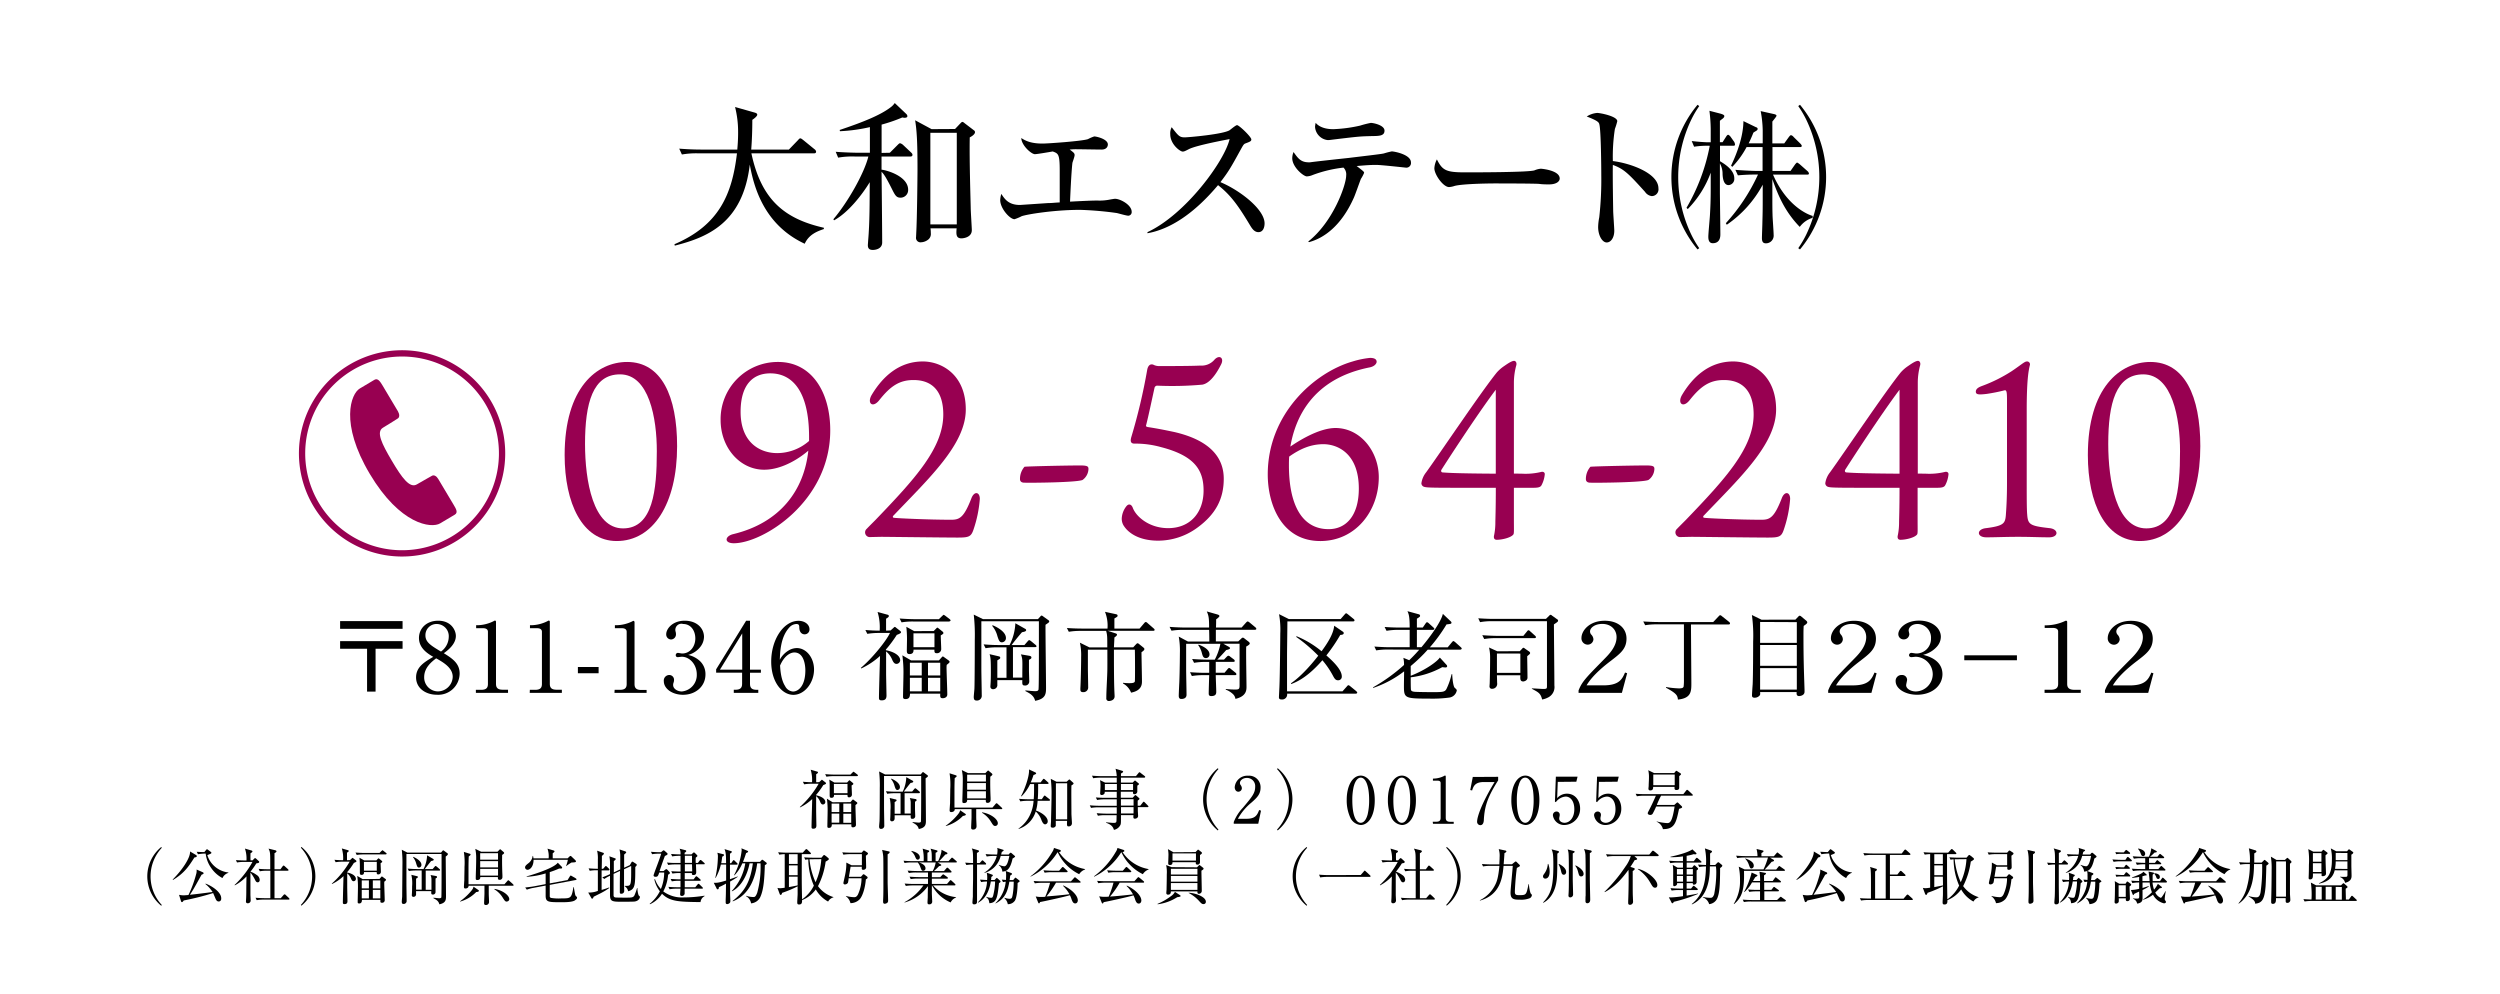 <svg xmlns="http://www.w3.org/2000/svg" width="700" height="278.25" viewBox="0 0 700 278.25"><defs><style>.cls-1{fill:#980051;}.cls-2{fill:none;stroke:#980051;stroke-miterlimit:10;stroke-width:1.76px;}</style></defs><title>renrakusaki</title><g id="レイヤー_2" data-name="レイヤー 2"><path d="M225.32,68.25c-11.52-5.36-14.27-16.09-15.38-22.16-1.95,16.48-12,20.38-21,22.69l-.09-.4C201.44,63,205,54.29,206.35,42.94H195.72a23.35,23.35,0,0,0-4.79.32l-.75-1.64c2.13.17,4.21.26,6.34.26h9.92c.09-1.06.23-2.61.23-4.83a28.64,28.64,0,0,0-.85-7.09l5.45,1.55c.31.09.76.22.76.62s-.89,1.11-1.38,1.42c0,2.66-.09,5.67-.31,8.33h10.55l2.48-2.57c.22-.22.44-.57.71-.57s.53.26.84.48l3.15,2.57a1,1,0,0,1,.44.67c0,.48-.44.48-.71.48H210.39c2.79,13.08,9.35,18.35,20.29,20.83v.36C228.91,64.75,226.52,65.59,225.32,68.25Z"/><path d="M249.16,42.77l2.12-2.13c.49-.49.58-.53.76-.53a2,2,0,0,1,.79.44l2.26,2.13c.23.22.4.4.4.66,0,.45-.35.49-.66.49h-8v3.68c1.42.13,7.45,1.82,7.45,5.63a2.13,2.13,0,0,1-2.09,2.21c-1.24,0-1.55-.62-2.61-2.75-1.64-3.23-2.13-3.85-2.75-4.51.05,3.14.18,17,.18,19.8,0,1.77-1.82,2.09-2.61,2.09S243,69.75,243,68.65c0-.14.05-.67.09-1.38.44-5,.4-10.85.44-16.26-2.21,3.63-6.07,8.55-10,10.68l-.18-.31c4-4.7,8.64-12.85,9.79-17.55h-3.63a22.86,22.86,0,0,0-4.83.31L234,42.5c2.7.22,5.85.27,6.34.27h3.23l0-7.18a46.55,46.55,0,0,1-8.38,1.15l-.08-.35c6.6-2.22,11.34-4.12,14.26-6.34a4.85,4.85,0,0,0,1.16-1.2l3.23,3.06a1,1,0,0,1,.31.58c0,.4-.4.49-.8.49a4,4,0,0,1-.62-.09,44.73,44.73,0,0,1-5.8,2c0,3.85,0,5.67,0,7.93Zm18.25-6.65,1.47-1.55c.3-.31.44-.44.62-.44a1.36,1.36,0,0,1,.57.35l2.62,2A.62.62,0,0,1,273,37c0,.67-1.11,1.29-1.47,1.47-.13,6.38.23,17.32.27,19.67,0,1,.31,5.63.31,6.29,0,2.17-2.66,2.31-2.88,2.31-1.46,0-1.55-1-1.37-2.8h-7.32a9.33,9.33,0,0,1,.09,1.33A2,2,0,0,1,260,67a3.5,3.5,0,0,1-2.08.84,1.25,1.25,0,0,1-1.42-1.46c0-.18.05-1,.05-1.19.22-3.59.35-15.82.35-17.82,0-8-.22-10.85-.66-13.69l4.6,2.48Zm-6.91,1.06V62.84h7.4V37.18Z"/><path d="M315.93,60.4c-.53,0-2.79-.66-3.23-.75a92.92,92.92,0,0,0-10.28-.89c-7.27,0-14.89,1.25-16.36,1.78a13.41,13.41,0,0,1-2,.84c-1.29,0-4-3-4-5.36a6.76,6.76,0,0,1,.31-1.73c.93,1.42,2,3.1,5.23,3.1l7.88-.53c1.2,0,1.38-.09,3.24-.18,0-1.42,0-7.62,0-8.91,0-4.65-.39-4.78-1.95-5.36-.79.14-4.38.76-5,.76-1,0-3.77-2.48-3.81-4.52.89.57,2.35,1.55,5.94,1.55,1.5,0,11.08-.67,12.72-1.24a11,11,0,0,1,1.77-.76c.57,0,3.81.71,3.81,2.26,0,.09,0,1.42-1.77,1.42-1.11,0-5.85-.09-6.83-.09a14.82,14.82,0,0,0-2.08.09c1.15.84,1.37,1.06,1.37,1.55s-.57,1.91-.62,2.22c-.31,2.66-.62,9.79-.66,10.81,4.12-.22,6.38-.31,7.66-.31a14.25,14.25,0,0,0,3-.18c.71-.13,1.68-.31,1.95-.31,1.42,0,4.65,1.69,4.65,3.64A1,1,0,0,1,315.93,60.4Z"/><path d="M352.35,65c-1.19,0-1.86-1.15-2.3-1.86-3.41-5.67-5.45-8.51-9-11.3-6.78,8.07-13.51,12.36-19.76,13.47V65c10.59-4.92,21.53-19.77,23-26.06-.14.05-9,1.64-11.35,2.79-1.28.67-1.46.71-1.81.71-.67,0-3.46-2-3.46-4.87a3.67,3.67,0,0,1,.4-1.95c1.82,2.35,2.17,2.84,3.63,2.84,1.07,0,10.77-.85,12.59-2,.31-.22,1.72-1.42,2.08-1.42.58,0,4,3.28,4,4,0,.49-.31.62-1.73,1.15-.4.18-.57.49-1.24,1.69C344.51,47.15,344,48,341.72,51c5.4,2.26,12.36,7.58,12.36,11.56C354.08,63.64,353.68,65,352.35,65Z"/><path d="M393.56,46.93c-.05,0-6.82-.75-8.11-.75s-2,0-5.58.31c1.9,1.46,2.08,1.6,2.08,1.91a9.92,9.92,0,0,1-.89,1.68c-.35.84-1.64,4.56-2,5.32-3.55,7.93-8.42,11.3-12.54,12.4l-.22-.17c7-5.5,10.63-15.87,10.63-18.48a2.7,2.7,0,0,0-.75-2.22A35.89,35.89,0,0,0,367.55,49a4.71,4.71,0,0,1-1.64.39c-.93,0-4.08-2.61-4.08-5.09a4.68,4.68,0,0,1,.36-1.73c1.24,1.73,2,2.88,4.29,2.88.09,0,.23,0,.32,0,1.5-.23,9.39-1.07,10.94-1.24,3.23-.4,9.17-1.07,9.75-1.25a22.43,22.43,0,0,1,2.21-.57c.62,0,5.37.84,5.37,3.1A1.3,1.3,0,0,1,393.56,46.93Zm-9.75-8.82c-3.23.09-3.28.09-11.7,1.11h-.4a4,4,0,0,1-3.5-3.72,7.5,7.5,0,0,1,.18-1.11c.4.49,1.68,1.78,4.92,1.78a40.36,40.36,0,0,0,7.53-1,26,26,0,0,1,3-.76c.67,0,3.82.62,3.82,2.17S386.07,38.07,383.81,38.11Z"/><path d="M433.75,51.63c-.71,0-1.82,0-2.71-.13s-11.65-.14-12.4-.14c-2.57,0-9.35.14-11.39.71a5.93,5.93,0,0,1-1.51.31c-1.64,0-4.12-3.5-4.12-5.27a6.11,6.11,0,0,1,.71-2.48c1.55,3.1,2.61,3.63,7.89,3.63,2.57,0,17.94,0,19.45-.57a5.84,5.84,0,0,1,1.77-.45c.09,0,5.28.4,5.28,2.75C436.72,50.74,435.87,51.63,433.75,51.63Z"/><path d="M462.5,54.91a2.69,2.69,0,0,1-1.9-1.2c-4.61-5.09-5.85-6.38-9-7.53-.09,2.75.09,12.45.09,12.72,0,.88.31,4.92.31,5.71,0,1.91-.93,3.28-2.13,3.28s-2.39-1.9-2.39-4.34a15.26,15.26,0,0,1,.31-2.7,96,96,0,0,0,.57-11.79c0-2.26-.09-12.54-.53-14.18-.13-.58-.26-1-3.54-2.26a6.33,6.33,0,0,1,2.92-1c.84,0,5.63.93,5.63,2.31a17.6,17.6,0,0,1-.67,2.17,50.42,50.42,0,0,0-.57,9c5.05.62,12.76,3.45,12.76,7.62A1.9,1.9,0,0,1,462.5,54.91Z"/><path d="M475.31,69.84a31.67,31.67,0,0,1,0-40.5l.48.36a27.21,27.21,0,0,0-2.21,3.76,37.19,37.19,0,0,0,0,32.26,27.1,27.1,0,0,0,2.21,3.77ZM479,36.08a44.52,44.52,0,0,0-.36-5.06l2.93.76c.49.13,1.24.35,1.24.71,0,.53-.67.84-1.24,1.33v6h.75l.93-1.46c.13-.22.4-.62.62-.62s.62.44.71.58l1,1.41a2,2,0,0,1,.22.71c0,.31-.18.36-.36.36H481.6v4.34c1.33.8,4,2.44,4,4.79a1.73,1.73,0,0,1-1.59,1.9c-1.42,0-1.64-2-1.69-3.06a5.85,5.85,0,0,0-.75-3v7.88c0,1.73.13,10.06.13,11.92,0,.58,0,2.53-2.13,2.53-1.24,0-1.24-1.37-1.24-1.86,0-.84.4-5,.45-5.94.13-2.17.22-4.3.22-7.58V48.35a28.54,28.54,0,0,1-6.43,10.19l-.35-.35a54.38,54.38,0,0,0,6.51-17.37,23.78,23.78,0,0,0-4.38.26l-.67-1.59c1.77.22,3.9.35,4.52.35h.8ZM507.52,61a6.91,6.91,0,0,0-3.59,2.53c-4.08-4.21-6-8.6-7.67-13.39v5.19c0,1.55,0,3.19.05,4.78,0,.8.31,4.74.31,5.63a2.16,2.16,0,0,1-2.17,2.39c-.71,0-1.11-.35-1.11-1.46,0-.66.13-3.81.13-4.52.09-2.88.09-4.65.09-6.2V51.72A31.72,31.72,0,0,1,483.5,62.93l-.26-.44a52.9,52.9,0,0,0,9-13.61,51.61,51.61,0,0,0-5.63.22l-.71-1.55c1.33.14,4.92.31,5.76.31h1.86V41.17h-4.47a24.59,24.59,0,0,1-4,5.54l-.35-.31c.44-1,3.41-6.91,3.46-12.49l3.54,1.72c.18,0,.44.22.44.45,0,.48-.53.57-1.19,1.06-.45,1.15-.93,2.22-1.33,3h3.94V36.48a31.77,31.77,0,0,0-.57-5.37l3.81.85c.31.08.62.22.62.44s-.53.84-1.16,1.64v6.11h3.33l1.28-1.77c.18-.22.4-.53.62-.53a1.31,1.31,0,0,1,.71.49L504,40.11c.23.22.49.53.49.71a.32.32,0,0,1-.35.35h-7.85v6.69h5.06L502.65,46c.13-.13.4-.48.53-.48s.53.31.71.44l2.26,2a1.14,1.14,0,0,1,.35.62c0,.31-.31.31-.44.31h-9.62c4.17,9.53,10.68,11.48,11.12,11.57ZM504,29.34a31.7,31.7,0,0,1,0,40.5l-.49-.35a28.71,28.71,0,0,0,2.22-3.77,37.19,37.19,0,0,0,0-32.26,28.84,28.84,0,0,0-2.22-3.76Z"/><path d="M95.23,176.07v-2.16h17.49v2.16Zm9.93,5.58v12h-2.38v-12H95.23v-2.13h17.49v2.13Z"/><path d="M128.7,188.59a6,6,0,0,1-6.37,5.94c-3.07,0-5.83-1.78-5.83-4.86,0-2.91,2.32-4.29,4.81-5.75-1.43-.84-4-2.35-4-5.29,0-2.67,2.1-4.83,5.39-4.83,3.7,0,4.94,2.75,4.94,4.26,0,2.3-2.21,4-3.37,4.84C126.79,184.46,128.7,185.81,128.7,188.59Zm-9.93,1a3.89,3.89,0,0,0,3.89,4,4.2,4.2,0,0,0,4.1-4.08c0-2.56-2.67-4.07-4.64-5.18C120.9,185.27,118.77,186.92,118.77,189.59Zm6.88-11.23a3.4,3.4,0,0,0-3.34-3.64,3.11,3.11,0,0,0-3.19,3.21c0,1.89,1.54,2.83,4.35,4.51A5.16,5.16,0,0,0,125.65,178.36Z"/><path d="M133.24,193.15h1.49c1.4,0,1.89-.54,1.89-1.64V176.9c0-.83-.79-1-1.3-1h-2v-.84h.49a10.47,10.47,0,0,0,4.4-1.13c.19-.11.27-.16.37-.16.25,0,.3.16.3.38v17.33c0,1.16.57,1.64,1.89,1.64h1.48V194h-9Z"/><path d="M148.36,193.15h1.49c1.4,0,1.89-.54,1.89-1.64V176.9c0-.83-.79-1-1.3-1h-2.05v-.84h.49a10.47,10.47,0,0,0,4.4-1.13c.19-.11.27-.16.37-.16.25,0,.3.16.3.38v17.33c0,1.16.57,1.64,1.89,1.64h1.48V194h-9Z"/><path d="M167.61,188.51h-5.8v-1.75h5.8Z"/><path d="M172.1,193.15h1.48c1.4,0,1.89-.54,1.89-1.64V176.9c0-.83-.78-1-1.3-1h-2v-.84h.49A10.42,10.42,0,0,0,177,174c.19-.11.27-.16.38-.16s.29.16.29.38v17.33c0,1.16.57,1.64,1.89,1.64h1.49V194h-9Z"/><path d="M195.69,184.84a5,5,0,0,1,1.84,4c0,3.32-2.73,5.7-6.29,5.7-2.92,0-5.37-1.65-5.37-3.81A1.55,1.55,0,0,1,187.4,189a1.33,1.33,0,0,1,1.33,1.35,2.26,2.26,0,0,1-.16.86,1.73,1.73,0,0,0-.09.62c0,1,1.16,1.78,2.43,1.78a4.62,4.62,0,0,0,4.19-4.78c0-2.78-2-4.94-4.21-4.94-.17,0-.92.11-1.08.11a.53.53,0,0,1-.6-.56.61.61,0,0,1,.62-.63c.17,0,1,.17,1.16.17,2.27,0,3.7-2,3.7-4.21s-1.27-4.05-3.4-4.05a1.71,1.71,0,0,0-2.1,2.21,2.89,2.89,0,0,1,.08.65,1.43,1.43,0,0,1-1.38,1.48,1.4,1.4,0,0,1-1.35-1.48c0-1.49,1.73-3.78,5.18-3.78s5.4,2.16,5.4,4.53a4.66,4.66,0,0,1-1,2.76,6.45,6.45,0,0,1-3.42,2.29A7.22,7.22,0,0,1,195.69,184.84Z"/><path d="M208.92,173.8H210v13.71h3.05v.86H210v3.14c0,1.18.59,1.64,1.89,1.64h.43V194h-6.86v-.87h.44c1.26,0,1.89-.43,1.89-1.64v-3.14h-7.27v-.94Zm-1.1,3.56-6.24,10.15h6.24Z"/><path d="M220.75,182.17a4.57,4.57,0,0,1,2.35-.71c2.67,0,4.83,2.7,4.83,6,0,3.75-2.67,7.1-5.78,7.1s-6.21-3.48-6.21-9.31c0-6.24,3.51-11.42,7.64-11.42,1.81,0,3.08,1.08,3.08,2.37a1.35,1.35,0,0,1-1.38,1.41c-.54,0-1.43-.35-1.48-1.89,0-.6-.08-1-.81-1a2.75,2.75,0,0,0-2,1c-2.4,2.64-2.54,6.61-2.65,9A6.7,6.7,0,0,1,220.75,182.17Zm-.89,10a2.67,2.67,0,0,0,2.18,1.46c1.43,0,3.46-1.48,3.46-5.94,0-1.21-.3-5-3.08-5-1,0-2.75.76-4,3.67C218.51,187.84,218.72,190.43,219.86,192.15Z"/><path d="M249.37,176.52l.75-.67c.14-.14.33-.32.43-.32a1,1,0,0,1,.41.27l1,.78c.14.11.33.27.33.46s-.3.4-1.19.73a33.93,33.93,0,0,1-3.05,4.1v.19c1.94.35,4,1.35,4,2.83a1.06,1.06,0,0,1-1,1c-.49,0-.81-.27-1.16-1a6.08,6.08,0,0,0-1.78-2.49v6.32c0,.4.11,5.78.11,6,0,.89-.3,1.38-1.38,1.38-.73,0-.73-.4-.73-.78,0-1.65.25-9.8.3-11.66a21.06,21.06,0,0,1-5.26,3.51l-.11-.17c3.1-2.59,7.1-7.5,8.15-9.77H246a18.78,18.78,0,0,0-3.15.25l-.54-1.08c1.13.1,2.78.18,4,.18a14.64,14.64,0,0,0-.59-5.23l2.73.75c.13,0,.43.14.43.38s-.24.43-.78.76c0,.46,0,2.67,0,3.34Zm13.52-3.15.89-.87c.11-.08.35-.35.43-.35s.33.16.52.3l1.13.86c.16.14.3.27.3.41s-.25.3-.44.3H255.6a18.49,18.49,0,0,0-3.16.24l-.54-1.08c2,.16,3.68.19,4.16.19Zm0,11.55.76-.84c.11-.13.24-.27.35-.27a1,1,0,0,1,.38.22l1.24.89c.13.11.27.24.27.4s-.24.41-.81.84a7.43,7.43,0,0,0-.05.78c0,1,.21,6.4.21,7.51,0,.7-.62,1.05-1.29,1.05s-.73-.32-.68-1.27h-8.47c0,1-.3,1.51-1.27,1.51-.68,0-.68-.4-.68-.64,0-.95.11-5.08.11-5.91a35.43,35.43,0,0,0-.3-5.7l2.46,1.43Zm-1.45-8.23.64-.65c.14-.14.27-.3.38-.3s.22.11.33.19l1.1.89a.62.62,0,0,1,.27.43c0,.19-.24.38-.75.65,0,.62.13,3.29.13,3.83a1.16,1.16,0,0,1-1.27,1.17c-.64,0-.64-.38-.64-1h-5.84c0,.43,0,1.24-1.13,1.24-.54,0-.75-.24-.75-.94,0-.35.05-2.81.05-3.35a32,32,0,0,0-.19-3.35l2.21,1.22Zm-6.67,8.88v3.56h3.32v-3.56Zm0,4.21v3.8h3.32v-3.8Zm1-12.45v3.89h5.88v-3.89Zm7.5,11.8v-3.56h-3.43v3.56Zm0,4.45v-3.8h-3.43v3.8Z"/><path d="M292.75,174.93c-.05,1,.14,15.55.14,17.52,0,1.73,0,3.21-3.05,3.78-.38-1.48-1.35-2-2.73-2.73l0-.19c.54.06,2.19.22,2.67.22.68,0,.89-.11,1-.43s.11-8.37.11-9.45c0-.86,0-8.91,0-9.69H274.78c0,1,0,11.5,0,13.39,0,1.16.11,6.29.11,7.31a1.34,1.34,0,0,1-1.46,1.49c-.41,0-.78-.14-.78-1,0-.37.19-2.08.19-2.4.08-1.84.1-11.85.1-13.66a51.22,51.22,0,0,0-.29-7l2.59,1.27h15.38l.71-.78c.1-.13.18-.22.35-.22a.77.77,0,0,1,.32.17l1.46,1.05c.19.13.32.21.32.43S293.64,174.34,292.75,174.93Zm-2.91,6.26h-6.21v8.53h2.62c0-3.13.05-3.56,0-4.72a5.13,5.13,0,0,0-.4-1.78l2.37.4c.24.06.57.14.57.46s-.11.35-.68.68c0,.43,0,2.48,0,3s.08,2.51.08,3a1.12,1.12,0,0,1-1.24,1.18c-.75,0-.73-.37-.7-1.51h-7c0,.19,0,1.06,0,1.24a1.15,1.15,0,0,1-1.18,1.3.7.7,0,0,1-.76-.76c0-.29.13-1.16.13-3.91,0-3.83-.08-4.1-.35-5.13l2.52.59c.21.06.45.11.45.38s0,.27-.81.76v4.88h2.57v-8.53h-2.7a18.87,18.87,0,0,0-3.16.25l-.54-1.08c2.16.19,3.73.19,4.16.19h3.1a14.74,14.74,0,0,0,1.62-6.1l2.75,1.56a.42.42,0,0,1,.27.35c0,.35-.4.46-1.16.6-.72.81-2,2.37-2.91,3.59h3.59l.92-1.06c.16-.16.29-.32.4-.32s.32.14.51.27l1.27,1.05a.55.55,0,0,1,.27.41C290.24,181.17,290,181.19,289.84,181.19Zm-9.31-1.34c-.68,0-.87-.57-1.25-1.71a7.32,7.32,0,0,0-1.48-2.91l.13-.16c.36.13,3.73,1.54,3.73,3.56A1.17,1.17,0,0,1,280.53,179.85Z"/><path d="M322.89,176.63H310.17l2.24.73c.16.06.35.16.35.35s-.19.41-.73.79c0,.43-.08,1.83-.13,2.75h5.4l.78-.84c.22-.21.3-.3.43-.3a.9.9,0,0,1,.49.27l1.08.87c.21.16.35.32.35.48,0,.36-.51.68-.81.89,0,1.27.13,6.94.13,8.1,0,.79,0,2.65-3.05,3.22a4.93,4.93,0,0,0-2.26-2.57v-.19a13.21,13.21,0,0,0,1.78.11c.92,0,1.46-.11,1.54-.51s.05-7.34,0-8.88H311.9c0,3,0,8.36.11,11.17,0,.3.08,1.62.08,1.89,0,1.24-1.43,1.32-1.54,1.32a.7.7,0,0,1-.78-.81c0-2.26.27-5.91.29-8.18s0-3.1,0-5.39h-5.45c0,.86,0,4.61,0,5.39s.08,4.35.08,5.08a1.32,1.32,0,0,1-1.43,1.43c-.62,0-.75-.32-.75-.67a5.09,5.09,0,0,1,0-.54c.08-1.16.21-6.13.21-8.64a16.12,16.12,0,0,0-.35-4l2.67,1.32h5c0-3.08,0-3.43-.32-4.62h-7.26a18.72,18.72,0,0,0-3.19.25l-.54-1.06c1.81.14,3.65.16,4.16.16h7.21a10.53,10.53,0,0,0-.7-4.69l3,.65c.25.05.52.13.52.4s0,.3-.89.81c0,.46,0,2.43,0,2.83h7.05l1.29-1.51c.19-.24.3-.32.44-.32a.74.74,0,0,1,.48.27l1.73,1.51c.16.14.27.24.27.43S323.07,176.63,322.89,176.63Z"/><path d="M351.34,176.34h-10.9v3.26h6.26l.84-.78c.19-.19.29-.27.46-.27s.27.08.51.27l1.08.84a.76.76,0,0,1,.35.51c0,.27-.54.62-1,.86-.08,1.78.08,9.64.08,11.23,0,.92,0,2.7-3.1,3.43a2.25,2.25,0,0,0-.7-1.35,6,6,0,0,0-2-1.24l0-.19a21,21,0,0,0,2.7.16c1,0,1.16-.19,1.16-1.16V180.25h-4.54l1.54.86c.19.11.33.25.33.41s-.41.38-1.06.48c-.54.62-2,2.22-2.51,2.68h1.89l.73-.76c.19-.19.35-.32.49-.32a.91.91,0,0,1,.51.27l1,.75a.62.62,0,0,1,.27.43c0,.22-.16.27-.4.27h-4.92v3.05h2.46l.84-1c.19-.22.29-.33.46-.33s.27.11.51.3l1.24,1a.62.62,0,0,1,.27.43c0,.16-.13.27-.4.27h-5.38c0,.73.14,3.92.14,4.59,0,.49,0,1.27-1.4,1.27-.6,0-.71-.32-.71-.73,0-.81.11-4.4.14-5.13h-1.68a18.87,18.87,0,0,0-3.18.25l-.51-1.08c1.83.16,3.75.18,4.13.18h1.24v-3.05H337.5a18.5,18.5,0,0,0-3.16.25l-.54-1.08c1.81.16,3.7.19,4.15.19h2.19a16.14,16.14,0,0,0,1.57-4.43h-9.59c0,.49,0,3.48,0,7.13,0,1.13.11,6.12.11,7.12,0,1.16-1.16,1.19-1.46,1.19-.54,0-.72-.35-.72-.89s.13-3.27.16-3.81c.13-3.21.16-8,.16-8.15a22.54,22.54,0,0,0-.32-4.61l2.56,1.37h6c0-.08,0-2-.06-3.26h-7.34a19.62,19.62,0,0,0-3.19.24l-.54-1.08c1.89.16,3.92.19,4.16.19h6.91c0-2.62-.11-3.32-.65-4.51l2.95.84c.43.13.59.27.59.46s-.54.67-.92.91c0,.6,0,1.52-.05,2.3h7.18l1.21-1.35c.22-.22.33-.35.49-.35s.32.13.54.29l1.62,1.35a.74.74,0,0,1,.27.44C351.75,176.26,351.59,176.34,351.34,176.34Zm-13.68,7.93c-.7,0-.89-.51-1.11-1.32a6.59,6.59,0,0,0-1.05-2.32l.11-.14c1.24.46,3.05,1.35,3.05,2.73A1,1,0,0,1,337.66,184.27Z"/><path d="M379.61,194.23H360.39a1.4,1.4,0,0,1-1.56,1.62c-.68,0-.73-.35-.73-.65,0-.1.11-2.26.13-2.7.16-3.48.25-14.87.25-15.11a24.44,24.44,0,0,0-.35-5.43l2.75,1.38h14.49l1.14-1.3c.16-.16.27-.32.4-.32s.3.13.52.3l1.56,1.27a.55.55,0,0,1,.27.4c0,.27-.24.3-.43.3H360.47c0,1.51-.1,8.15-.1,9.5,0,3.1,0,8.69,0,10.09h15.52l1.25-1.4c.18-.22.29-.32.43-.32a1.08,1.08,0,0,1,.48.27l1.7,1.4c.11.11.27.24.27.41S379.8,194.23,379.61,194.23Zm-4.34-16.44a47.87,47.87,0,0,1-3.89,5.73c1.83,1.59,4.32,4,4.32,5.85a1,1,0,0,1-1.06,1.11c-.72,0-1-.51-1.51-1.46a23.58,23.58,0,0,0-2.86-4.15c-4.26,4.88-7.26,6.1-8.72,6.66l-.08-.21c3.32-2.24,6.7-6.51,7.64-7.72a42.83,42.83,0,0,0-6.18-5.27l.11-.19a27.3,27.3,0,0,1,7,4.21c1.65-2.24,3.35-4.88,3.53-7.15l2.41,1.65a.54.54,0,0,1,.27.4C376.24,177.69,375.78,177.74,375.27,177.79Z"/><path d="M388.53,181.87a18.73,18.73,0,0,0-3.19.24l-.51-1.08c2,.16,3.67.19,4.13.19h5.75v-4.86h-3.32a19.21,19.21,0,0,0-3.16.27l-.54-1.08c1.38.11,2.75.16,4.16.16h2.86c0-3.18-.27-3.77-.62-4.58l3.13.86c.16,0,.4.19.4.41s0,.29-.89.83v2.48h1.65l.81-1.18c.08-.11.21-.3.38-.3s.35.16.51.3l1.27,1.16c.13.13.27.24.27.4s-.22.27-.41.27h-4.48v4.86H398c2.78-3.29,5.56-7.29,6-9.34l2.11,2c.13.11.3.3.3.41,0,.4-.14.4-1.38.54a44.58,44.58,0,0,1-4.67,6.42h5l1.16-1.4c.14-.16.3-.35.43-.35s.35.19.49.29l1.57,1.41c.13.13.27.24.27.4s-.22.3-.41.3h-9.1a43.34,43.34,0,0,1-4.77,4.59v2.73c4.29-1.65,7.55-4.11,8.15-5.11l1.83,2a.67.67,0,0,1,.22.43c0,.33-.35.35-.51.35s-.76-.08-.87-.08a24.23,24.23,0,0,1-8.82,2.84c0,.59,0,3.26.08,3.53s.29.49,1.29.54,3.54.08,4.43.08c3,0,3.7,0,4.18-.83a18.74,18.74,0,0,0,1.46-4.19h.19c0,.84.24,3.4.7,3.81s.57.54.57.73a2.46,2.46,0,0,1-2.08,2,35.75,35.75,0,0,1-5.72.29c-6.78,0-7-.13-7-3.56,0-.65.05-3.51.05-4.07a29.92,29.92,0,0,1-8.66,4.64l-.05-.16a48.27,48.27,0,0,0,8.69-6.27,8.67,8.67,0,0,0-.19-2l1.64.67c.9-.86,1.68-1.67,2.81-2.94Z"/><path d="M417.61,173.93a18.45,18.45,0,0,0-3.19.27l-.51-1.08c1.51.11,3.32.17,4.13.17h14.82l.86-.84c.19-.19.27-.3.46-.3s.27.14.43.25l1.4,1a.41.41,0,0,1,.25.35c0,.3-.11.38-1.16,1.08,0,2.43.13,14.42.13,17.11a3.24,3.24,0,0,1-1.89,3.41,5.47,5.47,0,0,1-1.54.51c-.43-1.73-1-2-2.88-3v-.11c.62,0,2.78.16,3.13.16,1.08,0,1.1-.11,1.1-.89V173.93Zm8.93,4.11,1-1.22c.19-.24.29-.35.43-.35a.79.79,0,0,1,.48.3l1.35,1.21c.14.14.27.25.27.43s-.21.27-.4.27H418.77a17.88,17.88,0,0,0-3.19.25l-.54-1.08c1.54.13,3.7.19,4.16.19Zm-1,4.29.67-.7c.11-.14.19-.25.36-.25s.21.08.4.22l1.24.86a.57.57,0,0,1,.22.35c0,.25-.08.33-.81.92,0,1,.08,5.1.08,6s-1.05,1.08-1.16,1.08c-.89,0-.89-.62-.84-1.73h-6.56c0,.14.06,2.08.06,2.16a1.39,1.39,0,0,1-1.41,1.62.64.64,0,0,1-.73-.68c0-.13.06-.78.06-.89.11-4.1.11-6.07.11-7.07a12,12,0,0,0-.3-2.92l2.32,1.06Zm-6.4.65v5.42h6.56V183Z"/><path d="M454.13,194H442v-.68c1-2.51,2.05-3.53,7-8.58,1.61-1.62,3.64-3.73,3.64-6.35,0-2-1.49-3.69-4-3.69-2.16,0-3.43,1.13-3.43,2.1a1.4,1.4,0,0,0,.3.84,2.09,2.09,0,0,1,.65,1.35,1.59,1.59,0,0,1-1.62,1.51,1.76,1.76,0,0,1-1.73-1.89c0-1.94,2.13-4.8,6.53-4.8,3.73,0,6.08,2.07,6.08,5s-1.81,4.24-4.51,6.32c-1.08.83-4.89,3.72-6.67,6.77h4.67c4.4,0,5.26-1.64,6.1-3.59l.59.19Z"/><path d="M484,174.85H473.47c0,.76.11,15.58.11,16.39,0,2.32,0,4.26-3.76,4.64-.13-1.13-.32-1.68-3.34-3.32l0-.19a25.7,25.7,0,0,0,3.59.38c.84,0,1.24-.11,1.35-.54a15.19,15.19,0,0,0,.08-2c0-2.43,0-13.18,0-15.39h-7.66a18.55,18.55,0,0,0-3.19.24l-.54-1.05c1.67.11,3.35.16,4.16.16H479.7l1.51-1.59c.11-.11.27-.32.44-.32a.91.91,0,0,1,.48.27l2,1.59a.59.59,0,0,1,.27.43C484.4,174.82,484.16,174.85,484,174.85Z"/><path d="M502.71,173.5l.75-.78c.17-.19.3-.32.46-.32a.84.84,0,0,1,.49.27l1.32,1.1c.24.22.3.35.3.49,0,.32-.38.56-1,1-.06,1.21-.06,1.67-.06,2.86,0,6.53.14,10,.3,15,0,0,0,.46,0,.57,0,1.13-1.41,1.21-1.51,1.21-.79,0-.73-.68-.7-1.13H492.83c.05.54.05.7-.11.94a1.81,1.81,0,0,1-1.43.65c-.7,0-.73-.38-.73-.7,0-.52.16-2.68.19-3.11.11-2.59.13-9.15.13-11.85a42.53,42.53,0,0,0-.35-7.5l2.7,1.32Zm-9.88.65V180h10.28v-5.8Zm0,6.45v5.83h10.28V180.6Zm0,6.48v6h10.28v-6Z"/><path d="M524,194H511.89v-.68c1-2.51,2.05-3.53,7-8.58,1.62-1.62,3.65-3.73,3.65-6.35,0-2-1.49-3.69-4-3.69-2.16,0-3.43,1.13-3.43,2.1a1.4,1.4,0,0,0,.3.84A2.13,2.13,0,0,1,516,179a1.59,1.59,0,0,1-1.62,1.51,1.75,1.75,0,0,1-1.72-1.89c0-1.94,2.13-4.8,6.53-4.8,3.72,0,6.07,2.07,6.07,5s-1.81,4.24-4.51,6.32c-1.08.83-4.88,3.72-6.66,6.77h4.67c4.4,0,5.26-1.64,6.1-3.59l.59.19Z"/><path d="M536.78,194.53c-3.26,0-6-1.65-6-3.81a1.63,1.63,0,0,1,1.72-1.72,1.38,1.38,0,0,1,1.49,1.35c0,.21-.27,1.26-.27,1.51,0,1,1.32,1.75,2.72,1.75a4.87,4.87,0,0,0,4.73-4.78,4.93,4.93,0,0,0-4.75-4.94c-.16,0-1,.11-1.22.11-.46,0-.67-.27-.67-.56a.65.65,0,0,1,.7-.63c.19,0,1.11.17,1.32.17a4.1,4.1,0,0,0,4.13-4.21,3.82,3.82,0,0,0-3.8-4.05c-1.6,0-2.46,1-2.46,1.83,0,.14.19.87.19,1a1.52,1.52,0,0,1-1.57,1.48,1.46,1.46,0,0,1-1.51-1.48c0-1.49,2-3.78,5.83-3.78,3.67,0,6.08,2.13,6.08,4.53a4.19,4.19,0,0,1-1.11,2.76,7.42,7.42,0,0,1-3.86,2.29c1.35.35,5.42,1.43,5.42,5.45C543.85,192.15,540.78,194.53,536.78,194.53Z"/><path d="M550,184.87v-1.38h14.74v1.38Z"/><path d="M572.48,194v-.87h1.67c1.51,0,2.13-.48,2.13-1.64V176.82c0-.89-1-1-1.45-1h-2.32v-.73h.54a13,13,0,0,0,5-1.13,1.09,1.09,0,0,1,.43-.16c.25,0,.33.16.33.38v17.33c0,1.21.7,1.64,2.13,1.64h1.67V194Z"/><path d="M601.5,194H589.38v-.68c1-2.51,2-3.53,7-8.58C598,183.14,600,181,600,178.41c0-2-1.49-3.69-4-3.69-2.16,0-3.43,1.13-3.43,2.1a1.4,1.4,0,0,0,.3.84,2.13,2.13,0,0,1,.64,1.35,1.59,1.59,0,0,1-1.62,1.51,1.75,1.75,0,0,1-1.72-1.89c0-1.94,2.13-4.8,6.53-4.8,3.72,0,6.07,2.07,6.07,5s-1.81,4.24-4.51,6.32c-1.08.83-4.88,3.72-6.66,6.77h4.67c4.4,0,5.26-1.64,6.1-3.59l.59.19Z"/><path d="M229.37,219l.49-.45c.09-.09.21-.22.28-.22a.81.81,0,0,1,.26.18l.68.52c.09.08.21.18.21.31s-.19.27-.77.48a20.79,20.79,0,0,1-2,2.74v.13c1.26.23,2.57.9,2.57,1.89a.69.69,0,0,1-.67.68c-.31,0-.52-.18-.75-.7a4,4,0,0,0-1.15-1.66v4.22c0,.27.07,3.85.07,4,0,.59-.19.92-.89.92-.47,0-.47-.28-.47-.53,0-1.1.16-6.53.19-7.78a13.12,13.12,0,0,1-3.4,2.34l-.07-.1a26.1,26.1,0,0,0,5.27-6.52h-2.06a12.31,12.31,0,0,0-2,.16l-.35-.72c.73.07,1.8.13,2.56.13a10,10,0,0,0-.38-3.5l1.76.51c.09,0,.28.09.28.25s-.15.29-.5.5c0,.31,0,1.79,0,2.24Zm8.75-2.11.57-.58c.07-.05.23-.23.28-.23s.21.11.33.2l.74.57c.1.09.19.18.19.27s-.16.2-.28.2H233.4a11.56,11.56,0,0,0-2,.16l-.35-.72c1.28.11,2.38.13,2.69.13Zm0,7.71.49-.56c.07-.09.16-.18.23-.18a.62.62,0,0,1,.24.14l.8.6a.38.38,0,0,1,.18.27c0,.1-.16.27-.53.55,0,.15,0,.4,0,.53,0,.65.14,4.26.14,5,0,.47-.4.7-.84.7s-.47-.21-.44-.84h-5.48c0,.63-.19,1-.82,1-.43,0-.43-.27-.43-.44,0-.63.07-3.38.07-3.94a23.7,23.7,0,0,0-.2-3.8l1.59,1Zm-.94-5.49.42-.44c.08-.09.17-.2.24-.2s.14.08.21.13l.72.6a.42.42,0,0,1,.17.28c0,.13-.16.26-.49.44,0,.41.09,2.19.09,2.55a.76.76,0,0,1-.82.78c-.42,0-.42-.26-.42-.69h-3.77c0,.29,0,.83-.73.83-.35,0-.49-.16-.49-.63,0-.23,0-1.87,0-2.23,0-.71,0-1.62-.12-2.24l1.43.82ZM232.85,225v2.38H235V225Zm0,2.81v2.54H235v-2.54Zm.64-8.3v2.59h3.81v-2.59Zm4.85,7.87V225h-2.21v2.38Zm0,3v-2.54h-2.21v2.54Z"/><path d="M259.17,217.92c0,.67.09,10.38.09,11.69,0,1.15,0,2.14-2,2.52-.25-1-.87-1.33-1.76-1.82v-.12c.35,0,1.42.14,1.73.14s.58-.07.63-.29.07-5.58.07-6.3,0-5.94,0-6.46h-10.4c0,.64,0,7.67,0,8.93,0,.77.07,4.19.07,4.88a.88.88,0,0,1-.94,1c-.26,0-.51-.09-.51-.69,0-.25.12-1.38.12-1.6.06-1.22.07-7.9.07-9.11a34.2,34.2,0,0,0-.19-4.68l1.68.84h9.95l.45-.52c.07-.09.12-.14.23-.14a.43.43,0,0,1,.21.11l.94.7c.12.09.21.14.21.29S259.75,217.53,259.17,217.92Zm-1.88,4.18h-4v5.69H255c0-2.09,0-2.38,0-3.15a3.47,3.47,0,0,0-.26-1.19l1.53.27c.16,0,.37.09.37.31s-.07.23-.44.45c0,.29,0,1.65,0,2s.06,1.67.06,2a.73.73,0,0,1-.81.79c-.48,0-.47-.25-.45-1h-4.5c0,.13,0,.71,0,.83,0,.85-.66.87-.76.87a.46.46,0,0,1-.49-.51c0-.2.08-.77.08-2.61a11.31,11.31,0,0,0-.22-3.42l1.62.4c.14,0,.3.07.3.25s0,.18-.53.5v3.26h1.66V222.1h-1.74a12.42,12.42,0,0,0-2,.16l-.35-.72c1.4.13,2.41.13,2.69.13h2a10.1,10.1,0,0,0,1-4.07l1.78,1a.28.28,0,0,1,.17.24c0,.23-.26.31-.75.39-.47.54-1.27,1.59-1.88,2.4h2.32l.59-.7c.11-.11.19-.22.26-.22s.21.09.34.18l.82.7a.39.39,0,0,1,.17.27C257.55,222.08,257.38,222.1,257.29,222.1Zm-6-.9c-.44,0-.56-.38-.81-1.13a5,5,0,0,0-1-1.95l.09-.1c.23.08,2.41,1,2.41,2.37A.76.76,0,0,1,251.27,221.2Z"/><path d="M269.62,228.46a10.65,10.65,0,0,1-4.79,2.84l0-.11a17.06,17.06,0,0,0,3-2.7c.82-.93.91-1.22,1-1.62l1.38.94c.14.09.23.18.23.31S270,228.44,269.62,228.46Zm10.85-1.91h-7.13c0,.34,0,1.17,0,2.25,0,.72.09,1.85.09,2.57a.88.88,0,0,1-1,.9c-.31,0-.51-.12-.51-.55s.11-2.45.11-2.87c0-1.27,0-2,0-2.3h-4.7c0,.83-.89.83-1,.83-.38,0-.44-.27-.44-.51s.11-1.67.13-2c0-1.31.05-2.48.05-3.88a20.83,20.83,0,0,0-.19-4.47l1.64.52c.17.06.35.11.35.27s-.23.34-.55.56c-.05,1.15-.07,2.34-.07,3.49,0,.53,0,4.11,0,4.76h10.65l.85-1c.11-.12.18-.21.3-.21s.23.12.3.18l1.08,1a.41.41,0,0,1,.17.29C280.75,226.53,280.6,226.55,280.47,226.55Zm-3.19-9.08c0,.74-.07,2.22.09,6,0,.05,0,.47,0,.5a.79.79,0,0,1-.86.83c-.51,0-.49-.34-.49-.83h-5.22c0,.27,0,.89-.87.89-.45,0-.47-.24-.47-.44s0-.3,0-.37c0-.42.12-3.62.12-5.5a12.22,12.22,0,0,0-.27-2.93l1.73.85h4.86l.5-.51c.12-.12.18-.2.3-.2s.21.11.26.17l.72.61a.46.46,0,0,1,.19.32C277.91,217,277.51,217.31,277.28,217.47Zm-1.22-.57H270.8v1.92h5.26Zm0,2.36H270.8v1.87h5.26Zm0,2.3H270.8v2h5.26Zm2.58,9.71c-.45,0-.64-.33-1.12-1.1a7.22,7.22,0,0,0-2.56-2.59l.05-.13c2.43.41,4.38,1.91,4.38,3.06A.73.73,0,0,1,278.64,231.27Z"/><path d="M293.69,224.23h-3.16a11.64,11.64,0,0,1-.45,2.71c1.94.73,3.28,1.93,3.28,3a.82.82,0,0,1-.71.88c-.47,0-.77-.56-1-1.08A5.87,5.87,0,0,0,290,227.2a7.35,7.35,0,0,1-4.8,4.91l0-.12a9.47,9.47,0,0,0,3.14-3.68,10.91,10.91,0,0,0,1.06-4.08h-1.65a12.5,12.5,0,0,0-2.06.16l-.35-.72c1.38.12,2.56.12,2.69.12h1.41c.07-.77.1-1.47.1-2.64,0-.78,0-1.3,0-1.62h-1.1A12.15,12.15,0,0,1,286,223l-.11-.09c.86-1.57,2.38-5.4,2.24-7.47l1.67.79c.18.07.32.18.32.32s-.26.31-.74.45a17.62,17.62,0,0,1-.78,2.08h2.76l.59-.76c.16-.2.19-.25.3-.25a.76.76,0,0,1,.33.19l.85.78c.09.09.18.16.18.27s-.18.2-.26.2h-2.67c0,1.83,0,3.13-.11,4.26h1.14l.49-.72c.1-.16.19-.28.29-.28s.14,0,.33.19l1,.78a.4.4,0,0,1,.18.27C294,224.21,293.78,224.23,293.69,224.23Zm6.31-4.32c-.06,1.67,0,5.47,0,7.9,0,.43.14,2.29.14,2.66a.86.86,0,0,1-.89.92c-.54,0-.52-.25-.47-1.55h-3.16c0,.22,0,1.28,0,1.39a.88.88,0,0,1-.87.52c-.54,0-.54-.32-.54-.47,0-.37.07-1,.08-1.36,0-1.16.14-5,.14-7.21a31.94,31.94,0,0,0-.22-4.64l1.59.81h2.86l.54-.49c.09-.09.14-.14.21-.14a.33.33,0,0,1,.21.12l.8.73c.11.09.18.17.18.28S300.43,219.69,300,219.91Zm-1.19-.6h-3.16v10.1h3.16Z"/><path d="M321.35,226h-2.76c0,.07,0,.85,0,1s.08,1.33.08,1.46c0,.58-.59.77-.89.77-.48,0-.47-.3-.41-1h-3.5c0,2.14,0,2.3-.12,2.68a2.58,2.58,0,0,1-1.85,1.46c-.31-1.1-1-1.55-2.2-2l0-.12c.35,0,1.47.16,2.13.16.16,0,.59,0,.7-.22s.09-.36.12-1.94h-3.23a10.45,10.45,0,0,0-2,.16l-.35-.72c1.08.09,2.16.13,2.69.13h2.93l0-1.77h-5.14a12.24,12.24,0,0,0-2.06.16l-.35-.72c1.17.11,2.36.13,2.69.13h4.86v-1.8h-3.44a10.8,10.8,0,0,0-2.06.18l-.35-.72c1.22.11,2.53.11,2.69.11h3.16v-1.69h-3.37a1,1,0,0,1-.07.5.93.93,0,0,1-.77.4.4.4,0,0,1-.44-.4c0-.11.09-1.46.09-1.75a8.43,8.43,0,0,0-.12-2l1.39.67h3.29v-1.37h-4.54a11.57,11.57,0,0,0-2.06.16l-.33-.72c1.08.09,2.16.13,2.67.13h4.26a9.72,9.72,0,0,0-.34-2.07l1.85.57c.2.06.28.15.28.27s-.29.35-.61.49c0,.16,0,.47,0,.74h4.19l.72-.87c.12-.16.17-.21.26-.21s.16,0,.33.18l1.12.86c.14.11.17.18.17.27s-.15.2-.26.2h-6.54c0,.11,0,1.17,0,1.37h3.3l.38-.38c.13-.13.18-.18.25-.18s.12,0,.24.13l.73.61c.13.09.16.16.16.25s-.35.36-.47.42c0,.25,0,1.35,0,1.58a.8.8,0,0,1-.82.83c-.42,0-.4-.34-.39-.7h-3.42c0,.43,0,.55,0,1.69h3.33l.49-.54c.12-.13.18-.2.26-.2s.13,0,.3.18l.7.61a.46.46,0,0,1,.16.25c0,.09-.06.18-.51.51v1.42h.72l.69-.88c.14-.16.18-.24.27-.24s.17.06.31.2l.87.89c.13.12.16.19.16.26S321.45,226,321.35,226Zm-8.62-6.48h-3.37v1.69h3.37Zm4.53,0h-3.4v1.69h3.4Zm.14,4.25h-3.54v1.8h3.54Zm0,2.23h-3.52v1.77h3.51Z"/><path d="M341,232.53a11.26,11.26,0,0,1,0-17.43l.16.25a12.44,12.44,0,0,0,0,16.92Z"/><path d="M352.31,230.65h-6.86v-.48a12.31,12.31,0,0,1,2.56-4c2.57-3.06,3.44-4.08,3.44-5.88a2.29,2.29,0,0,0-2.32-2.47c-1.22,0-1.95.76-1.95,1.41a1,1,0,0,0,.17.55,1.57,1.57,0,0,1,.37.9,1,1,0,0,1-1,1c-.61,0-1-.59-1-1.26a3.53,3.53,0,0,1,3.75-3.22,3.22,3.22,0,0,1,3.49,3.35c0,1.82-1,2.81-2.58,4.19a15.6,15.6,0,0,0-3.77,4.52h2.41c2.44,0,3-1,3.54-2.46l.52.19Z"/><path d="M357.74,232.53l-.16-.26a12.44,12.44,0,0,0,0-16.92l.16-.25a11.24,11.24,0,0,1,0,17.43Z"/><path d="M381,231a3.54,3.54,0,0,1-2.86-1.95,11.51,11.51,0,0,1-1.06-5.13c0-3.83,1.58-6.75,3.92-6.75,1.8,0,3.93,2,3.93,6.91C384.94,228.49,383.14,231,381,231Zm-1.95-10.82a16.45,16.45,0,0,0-.4,3.9c0,4,.92,6.3,2.35,6.3,1.21,0,1.75-1.65,1.94-2.34a17.36,17.36,0,0,0,.42-4c0-4.1-1-6.3-2.36-6.3C379.77,217.78,379.23,219.54,379.06,220.18Z"/><path d="M392.54,231a3.55,3.55,0,0,1-2.87-1.95,11.51,11.51,0,0,1-1.06-5.13c0-3.83,1.59-6.75,3.93-6.75,1.79,0,3.92,2,3.92,6.91C396.46,228.49,394.67,231,392.54,231Zm-2-10.82a17,17,0,0,0-.4,3.9c0,4,.92,6.3,2.36,6.3,1.2,0,1.74-1.65,1.93-2.34a16.81,16.81,0,0,0,.42-4c0-4.1-1-6.3-2.35-6.3S390.76,219.54,390.58,220.18Z"/><path d="M401.16,230.08h1c.91,0,1.22-.36,1.22-1.1v-9.74c0-.56-.5-.65-.83-.65h-1.33V218h.31a6.69,6.69,0,0,0,2.85-.75c.12-.08.17-.11.24-.11s.19.11.19.25V229c0,.77.37,1.1,1.23,1.1h1v.57h-5.8Z"/><path d="M419.48,217.51v1c-2.78,4.42-3.76,6.92-4,10.93,0,.47-.09,1.61-1,1.61a.94.94,0,0,1-.89-1c0-1.28,1.22-5.06,4.9-11.08h-3c-2.53,0-2.92,1.21-3.3,2.36l-.52-.12.71-3.66Z"/><path d="M427.11,231a3.55,3.55,0,0,1-2.87-1.95,11.51,11.51,0,0,1-1.06-5.13c0-3.83,1.59-6.75,3.93-6.75,1.79,0,3.92,2,3.92,6.91C431,228.49,429.24,231,427.11,231Zm-2-10.82a17,17,0,0,0-.4,3.9c0,4,.93,6.3,2.36,6.3,1.2,0,1.74-1.65,1.93-2.34a16.81,16.81,0,0,0,.42-4c0-4.1-1-6.3-2.35-6.3S425.33,219.54,425.15,220.18Z"/><path d="M436.17,218.93l-.16,4.54a3.66,3.66,0,0,1,2.71-1.24c2.51,0,3.71,2.14,3.71,4.12a4.51,4.51,0,0,1-4.31,4.65,3.17,3.17,0,0,1-3.3-2.65,1,1,0,0,1,1-1.12.87.87,0,0,1,.9.94,1.83,1.83,0,0,1-.08.54,2.41,2.41,0,0,0-.06.5c0,.78.79,1.17,1.49,1.17,1.41,0,2.74-1.38,2.74-3.79s-1.17-3.55-2.44-3.55a3.76,3.76,0,0,0-2.73,1.56l-.26-.14.26-7h6.08l-.35,1.42Z"/><path d="M447.69,218.93l-.15,4.54a3.64,3.64,0,0,1,2.7-1.24c2.52,0,3.72,2.14,3.72,4.12a4.52,4.52,0,0,1-4.31,4.65,3.17,3.17,0,0,1-3.3-2.65,1,1,0,0,1,1-1.12.88.88,0,0,1,.91.94,1.92,1.92,0,0,1-.09.54,3.24,3.24,0,0,0-.05.5c0,.78.78,1.17,1.48,1.17,1.42,0,2.74-1.38,2.74-3.79s-1.17-3.55-2.44-3.55a3.74,3.74,0,0,0-2.72,1.56l-.26-.14.26-7h6.07l-.35,1.42Z"/><path d="M473.76,222.79H465.1c-.46.86-1,2.05-1.19,2.59h4.89l.63-.56a.45.45,0,0,1,.26-.14c.09,0,.19.1.28.19l.87.83a.47.47,0,0,1,.16.29c0,.24-.33.32-.87.49-.79,3.76-1.19,5.74-4.51,5.67a3,3,0,0,0-1.74-2.05V230a14.9,14.9,0,0,0,2.95.47c.88,0,1.42-.6,2.06-4.65h-5.16a20.2,20.2,0,0,1-1,2.05.78.78,0,0,1-.68.31c-.3,0-.68-.16-.68-.45a.88.88,0,0,1,.1-.36c1.05-2.05,1.17-2.31,2.18-4.57h-3.26a11.15,11.15,0,0,0-2.06.16l-.35-.7c1.38.1,2.37.1,2.69.1h10.66l.79-1c.09-.1.17-.21.28-.21a.72.72,0,0,1,.31.18l1.08,1a.38.38,0,0,1,.18.27C474,222.79,473.84,222.79,473.76,222.79Zm-3.58-5.48c0,.71,0,2.49,0,3.15,0,.26,0,.74-.76.74-.55,0-.59-.27-.54-.88h-6c0,.45,0,1-.85,1a.46.46,0,0,1-.47-.47c0-.13.07-.7.07-.83,0-.63.08-1.48.08-2.36a8.16,8.16,0,0,0-.2-2l1.62.79h5.65l.35-.43c.07-.09.18-.2.25-.2a.74.74,0,0,1,.28.14l.83.53a.4.4,0,0,1,.2.3C470.67,216.88,470.55,217,470.18,217.31Zm-1.26-.45h-6v3h6Z"/><path d="M45.15,253.61a10.61,10.61,0,0,1,0-16.45l.15.23a11.76,11.76,0,0,0,0,16Z"/><path d="M54.43,240.1c-1.59,2.51-2.85,4.4-6,6.29l-.08-.12c2.65-2.64,5-6.12,4.86-7.86l1.69,1a.37.37,0,0,1,.2.29C55.1,239.91,55,240,54.43,240.1Zm6.82,12.32c-.4,0-.68-.27-.88-.75l-.69-1.61a77.14,77.14,0,0,1-8.23,2.07c-.28.38-.36.46-.51.46s-.23-.17-.26-.27l-.55-1.77a6.74,6.74,0,0,0,1.35.15c.13,0,1.09-.08,1.29-.1A32.61,32.61,0,0,0,55,244.47a3.66,3.66,0,0,0,.05-1l1.71.75c.1.05.25.13.25.29s-.2.29-.56.4c-.18.31-.31.55-1.52,2.72-.49.87-1,1.79-1.76,2.91,1.9-.2,4.24-.49,6.35-.78a9.28,9.28,0,0,0-2-2.23l.05-.12c1.93.73,4.37,2.43,4.37,4.1C62,252.27,61.45,252.42,61.25,252.42Zm1-6.58a8.87,8.87,0,0,1-3.1-2.79A8.57,8.57,0,0,1,57.59,239a13.18,13.18,0,0,0-2.16.19l-.35-.68c.43,0,1.27.08,2.13.08l.47-.57c.12-.14.19-.23.27-.23s.18.07.34.19l.73.55a.33.33,0,0,1,.17.25c0,.15-.12.22-.38.34l-.76.31a7,7,0,0,0,5.89,4.86v.12A2.65,2.65,0,0,0,62.3,245.84Z"/><path d="M72.16,247.05c-.38,0-.56-.32-.69-.58a11,11,0,0,0-1.35-2.17c0,4.5,0,5,0,6.23,0,.26.07,1.4.07,1.62a.76.76,0,0,1-.81.76.45.45,0,0,1-.51-.52c0-.19.06-1,.06-1.18.06-1.31,0-1.65.09-5.81a12.85,12.85,0,0,1-3.27,2.5l-.06-.12a25.93,25.93,0,0,0,5-6.44H68.37a11,11,0,0,0-2,.15l-.31-.66c1.12.08,2.29.1,2.52.1h.43a8.74,8.74,0,0,0-.43-3.33l1.9.56a.28.28,0,0,1,.2.22c0,.2-.2.34-.53.51a19.69,19.69,0,0,0,0,2h.59l.41-.44c.12-.12.2-.17.3-.17s.17.07.27.15l.74.68a.3.3,0,0,1,.11.24c0,.25-.26.32-.79.39a22.35,22.35,0,0,1-1.65,2.33,6.26,6.26,0,0,1,1.75.93,1.68,1.68,0,0,1,.83,1.3C72.76,246.59,72.61,247.05,72.16,247.05Zm8.66,4.84h-7a10.92,10.92,0,0,0-1.94.16l-.33-.68c1.15.1,2.39.12,2.54.12h1.61c0-1.74,0-4.49,0-6.22,0-.82,0-.94,0-1.47h-1a11,11,0,0,0-1.95.16l-.33-.69c1.1.11,2.24.12,2.54.12h.71c0-.29,0-1.41,0-1.7,0-2.73,0-3.09-.48-4.08l1.83.45c.25.05.4.17.4.32s-.31.41-.56.51c0,.42,0,3.79,0,4.5h1.67l.61-.83c.1-.13.16-.2.26-.2s.18.07.32.18l.9.82a.43.43,0,0,1,.17.27c0,.12-.13.17-.25.17H76.86v4.61l0,3.08h1.76l.78-.89c.11-.13.2-.18.28-.18a.42.42,0,0,1,.31.17l.91.86a.49.49,0,0,1,.15.27C81.07,251.84,80.92,251.89,80.82,251.89Z"/><path d="M84.4,253.61l-.15-.24a11.76,11.76,0,0,0,0-16l.15-.23a10.62,10.62,0,0,1,0,16.45Z"/><path d="M98,240.83l.46-.43c.08-.08.2-.2.26-.2a.74.74,0,0,1,.25.17l.65.49c.08.07.19.17.19.29s-.18.26-.72.46a20.7,20.7,0,0,1-1.87,2.58v.12c1.19.22,2.43.85,2.43,1.79a.65.65,0,0,1-.63.64c-.3,0-.49-.17-.71-.66a3.8,3.8,0,0,0-1.09-1.56v4c0,.26.07,3.64.07,3.76,0,.56-.18.87-.84.87-.45,0-.45-.26-.45-.5,0-1,.15-6.17.18-7.34a12.34,12.34,0,0,1-3.21,2.21l-.07-.1a24.6,24.6,0,0,0,5-6.15H95.91a11.73,11.73,0,0,0-1.93.15l-.33-.68c.69.07,1.7.12,2.42.12a9.56,9.56,0,0,0-.36-3.3l1.66.48c.09,0,.27.08.27.23s-.15.28-.48.48c0,.29,0,1.68,0,2.11Zm8.26-2,.55-.55c.06,0,.21-.22.26-.22s.2.11.31.19l.7.55c.1.08.18.17.18.25s-.15.19-.27.19h-6.18a11,11,0,0,0-1.93.15l-.33-.68c1.2.1,2.24.12,2.54.12Zm0,7.27.46-.52c.06-.09.15-.17.21-.17a.61.61,0,0,1,.23.13l.76.56a.4.4,0,0,1,.17.26c0,.1-.15.25-.5.53,0,.13,0,.37,0,.49,0,.61.13,4,.13,4.72a.7.7,0,0,1-.79.67c-.45,0-.45-.21-.41-.8h-5.18c0,.59-.18,1-.78,1-.41,0-.41-.25-.41-.41,0-.59.07-3.19.07-3.72a22.24,22.24,0,0,0-.19-3.59l1.51.9Zm-.89-5.18.39-.41c.08-.08.17-.18.23-.18s.13.06.2.11l.68.57a.38.38,0,0,1,.16.27c0,.12-.15.23-.46.4,0,.4.08,2.08.08,2.42a.71.71,0,0,1-.77.73c-.4,0-.4-.24-.4-.65h-3.56c0,.28,0,.79-.7.79-.33,0-.46-.16-.46-.6,0-.22,0-1.77,0-2.11a19.65,19.65,0,0,0-.12-2.1l1.35.76Zm-4.08,5.59v2.25h2v-2.25Zm0,2.65v2.4h2v-2.4Zm.61-7.83v2.45h3.6v-2.45Zm4.59,7.43v-2.25h-2.1v2.25Zm0,2.8v-2.4h-2.1v2.4Z"/><path d="M124.8,239.83c0,.62.08,9.79.08,11,0,1.08,0,2-1.86,2.38-.23-.94-.83-1.26-1.67-1.72l0-.12c.33,0,1.34.14,1.63.14s.55-.07.6-.27.06-5.27.06-6,0-5.61,0-6.11h-9.84c0,.62,0,7.24,0,8.43,0,.73.06,4,.06,4.61a.84.84,0,0,1-.89.94c-.24,0-.47-.09-.47-.65,0-.24.11-1.31.11-1.51,0-1.16.07-7.47.07-8.6a32.6,32.6,0,0,0-.18-4.42l1.58.8h9.4l.43-.5c.07-.08.11-.13.21-.13a.42.42,0,0,1,.2.1l.89.66c.12.09.2.14.2.27S125.35,239.45,124.8,239.83ZM123,243.77h-3.8v5.37h1.61c0-2,0-2.24,0-3a3.32,3.32,0,0,0-.25-1.13l1.45.26c.15,0,.35.08.35.29s-.07.22-.41.42c0,.27,0,1.57,0,1.87s0,1.58,0,1.87a.7.7,0,0,1-.76.75c-.47,0-.45-.24-.43-.95h-4.26c0,.12,0,.66,0,.78a.72.72,0,0,1-.73.82.43.43,0,0,1-.46-.48c0-.19.08-.73.08-2.47a10.6,10.6,0,0,0-.21-3.22l1.53.37c.14,0,.28.07.28.24s0,.17-.49.47v3.08h1.57v-5.37h-1.65a11.9,11.9,0,0,0-1.93.15l-.33-.68c1.32.12,2.27.12,2.54.12h1.89a9.33,9.33,0,0,0,1-3.84l1.69,1a.26.26,0,0,1,.16.22c0,.22-.25.29-.71.37-.44.51-1.2,1.5-1.78,2.26h2.19l.56-.66c.1-.1.19-.21.25-.21s.2.09.32.17l.77.67a.33.33,0,0,1,.17.25C123.27,243.75,123.1,243.77,123,243.77Zm-5.69-.85c-.41,0-.53-.36-.76-1.07a4.73,4.73,0,0,0-.91-1.84l.08-.1c.22.09,2.28,1,2.28,2.24A.73.73,0,0,1,117.33,242.92Z"/><path d="M133.34,249.77a10,10,0,0,1-4.52,2.68l0-.1a15.82,15.82,0,0,0,2.83-2.55c.78-.88.86-1.15.93-1.53l1.3.89a.35.35,0,0,1,.21.29C134.06,249.65,133.74,249.75,133.34,249.77ZM143.6,248h-6.75c0,.32,0,1.1,0,2.12,0,.68.08,1.75.08,2.43a.84.84,0,0,1-.91.85c-.29,0-.47-.12-.47-.52s.1-2.32.1-2.71c0-1.2,0-1.85,0-2.17h-4.44c0,.78-.84.78-.9.78-.37,0-.41-.26-.41-.48s.09-1.58.11-1.88c0-1.24.05-2.35.05-3.68a19.9,19.9,0,0,0-.18-4.21l1.55.49c.16,0,.33.1.33.26s-.22.32-.51.52c-.05,1.09-.07,2.21-.07,3.3,0,.49,0,3.88,0,4.49h10.07l.8-.9c.1-.12.17-.21.28-.21s.22.12.29.17l1,.9a.37.37,0,0,1,.16.28C143.86,248,143.71,248,143.6,248Zm-3-8.57c0,.7-.07,2.09.08,5.66,0,.05,0,.44,0,.48a.74.74,0,0,1-.81.78c-.48,0-.46-.32-.46-.78h-4.93c0,.25,0,.83-.83.83-.43,0-.44-.22-.44-.41s0-.29,0-.36c0-.39.12-3.41.12-5.18a12.06,12.06,0,0,0-.25-2.77l1.63.8h4.59l.48-.48c.11-.12.16-.19.28-.19s.2.11.25.16l.67.58a.41.41,0,0,1,.18.3C141.17,239,140.79,239.25,140.58,239.4Zm-1.15-.54h-5v1.82h5Zm0,2.22h-5v1.77h5Zm0,2.18h-5v1.87h5Zm2.44,9.16c-.43,0-.61-.31-1.06-1a6.9,6.9,0,0,0-2.42-2.44l.05-.12c2.29.39,4.14,1.8,4.14,2.89A.69.69,0,0,1,141.87,252.42Z"/><path d="M160.06,241.49a10.41,10.41,0,0,0-1.49,1l-.08,0a9.23,9.23,0,0,0,.51-1.75h-9.6c0,1.9-1,2.8-1.67,2.8a.7.7,0,0,1-.71-.66c0-.43.38-.73.85-1.11a3,3,0,0,0,1.27-2.11h.1a4,4,0,0,1,.13.67h4.25a6.36,6.36,0,0,0-.33-2.71l1.72.51c.18.05.25.16.25.26s-.12.25-.5.53v1.41h4.17l.52-.5a.51.51,0,0,1,.31-.17c.11,0,.23.12.31.21l1,.95a.63.63,0,0,1,.2.43C161.23,241.35,161.14,241.49,160.06,241.49Zm.95,10.59c-.71.53-2.72.54-3.66.54-3.74,0-4.5,0-4.57-1.66,0-.27,0-2.62,0-3l-3.39.64a9.9,9.9,0,0,0-1.88.51l-.45-.61c.84-.09,1.68-.19,2.53-.34l3.19-.61c0-.43,0-2.53,0-3a21.68,21.68,0,0,1-5.31.95v-.12c.24-.05,7.49-2.09,8.71-3.82l1.1,1.12a.38.38,0,0,1,.12.29c0,.15-.17.22-.25.22l-.59,0a25.13,25.13,0,0,1-2.63,1c0,.45,0,2.66,0,3.16l5-.94.61-1c.08-.13.15-.25.25-.25a.82.82,0,0,1,.3.12l1.12.66a.38.38,0,0,1,.21.27c0,.14-.1.17-.21.19l-7.28,1.37c0,1.3,0,2.23,0,3.1a.51.51,0,0,0,.33.54,12.87,12.87,0,0,0,3,.14c2.51,0,2.79,0,3.3-3.18h.1c.08.46.2,1.16.31,1.73s.13.65.33.84.27.24.27.41C161.61,251.62,161.26,251.91,161,252.08Z"/><path d="M170.38,243.72h-1.93v5.47c1.33-.41,1.71-.56,2.09-.7l.07.14a18.23,18.23,0,0,1-2.38,1.45l-2,1c-.15.36-.21.54-.41.54s-.21-.12-.26-.2l-.86-1.51a6.71,6.71,0,0,0,2.7-.46c0-.58,0-3.16,0-3.69v-2.09h-.33a11.11,11.11,0,0,0-1.95.15l-.31-.68c1,.08,2,.12,2.59.12,0-.85,0-1.7,0-2.55a9.39,9.39,0,0,0-.21-2.52l1.67.58c.08,0,.23.1.23.26s-.33.46-.56.61c0,1.19,0,1.77-.05,3.62h.39l.5-.56c.15-.17.19-.22.28-.22s.2.12.28.18l.58.56a.4.4,0,0,1,.14.26C170.62,243.7,170.48,243.72,170.38,243.72Zm7.37,8.7c-.38.07-3.3.07-3.76.07-2.71,0-3.19-.14-3.19-2,0-.66,0-3.59,0-4.18,0-.17,0-.94,0-1.09a8.91,8.91,0,0,0-1.6.9l-.56-.47c.89-.31,1.91-.77,2.16-.89v-3a9.38,9.38,0,0,0-.18-2l1.53.55c.12,0,.25.1.25.23s-.13.28-.53.56c0,.51,0,2.72,0,3.17l1.8-.84c0-1.7,0-2.9,0-4.09a11,11,0,0,0-.2-1.5l1.59.54c.16.06.28.14.28.26s-.23.36-.58.63c0,1.53,0,1.75,0,3.69l1.6-.73.39-.68c.09-.14.17-.29.28-.29a.56.56,0,0,1,.32.13l.77.5a.33.33,0,0,1,.17.27c0,.2-.18.37-.41.59,0,5.1,0,6.28-2,6.8a2.18,2.18,0,0,0-1-1.43v-.08a3.92,3.92,0,0,0,.51,0c1.16,0,1.34-.15,1.34-3.74,0-1.15,0-1.34,0-1.83l-2,.92c0,2.49,0,4.13,0,4.58,0,.23.05,1.23.05,1.43a.78.78,0,0,1-.84.85c-.23,0-.39-.08-.39-.44,0-.19,0-1.05,0-1.22,0-1.09,0-1.74.05-4.73l-1.8.83c0,.69,0,5.9,0,6.11a.56.56,0,0,0,.4.47c.21.07,2.57.07,2.89.07,1.7,0,2.21,0,2.55-.63a14.33,14.33,0,0,0,.73-2.06h.11a6.4,6.4,0,0,0,.32,2c.1.17.38.32.38.49S179,252.2,177.75,252.42Z"/><path d="M196.15,252.59c-6-.08-8.56-.12-10.79-2.34a7.85,7.85,0,0,1-3.36,2.94l-.1-.11a10.69,10.69,0,0,0,2.86-3.53,8.35,8.35,0,0,1-1.54-3.28l.17-.14a7.58,7.58,0,0,0,1.66,2.79,12,12,0,0,0,.92-4.62h-1.38c-.33.95-.41,1.2-1,1.2-.11,0-.59,0-.59-.39,0-.1.25-.8.39-1.21.86-2.27,1.54-4.13,1.74-4.87h-.6a10.72,10.72,0,0,0-1.94.15l-.32-.68c.84.07,1.69.12,2.53.12h.29l.43-.36c.15-.12.23-.17.32-.17a.63.63,0,0,1,.28.17l.64.56a.37.37,0,0,1,.16.31c0,.2-.32.35-.75.54-.37,1-.58,1.53-1.49,4.22h1.12l.45-.36a.64.64,0,0,1,.31-.17c.12,0,.2.07.32.19l.51.54a.57.57,0,0,1,.19.36c0,.15-.16.25-.51.47a12,12,0,0,1-1.35,4.68,8.88,8.88,0,0,0,5.74,1.68,37.2,37.2,0,0,0,5.81-.49l0,.14A2.07,2.07,0,0,0,196.15,252.59Zm1-10.59h-2.28c.07,2,.07,2,.07,2.14,0,.34,0,.87-.8.87-.44,0-.43-.27-.41-.56h-2v1.77h2.48l.49-.65c.12-.13.18-.22.28-.22s.18.09.32.19l.74.64a.54.54,0,0,1,.16.26c0,.15-.11.18-.24.18h-4.23l0,1.81h2.94l.62-.75c.13-.16.2-.22.28-.22s.18.06.3.18l.77.75a.41.41,0,0,1,.17.29c0,.1-.1.15-.25.15H191.7c0,.21,0,1.21,0,1.43a.78.78,0,0,1-.73.61c-.53,0-.53-.3-.53-.49s.09-1.29.09-1.55h-1.12a11,11,0,0,0-1.93.16l-.33-.67c1.28.11,2.5.11,2.54.11h.85c0-.46,0-.89,0-1.81h-.5a10.63,10.63,0,0,0-1.93.16l-.33-.67c.5,0,1.42.11,2.77.11v-1.77h-.33a11.82,11.82,0,0,0-1.94.15l-.33-.66c1.19.08,2.44.1,2.6.1l0-2h-1.53a11.38,11.38,0,0,0-1.93.15l-.33-.68a23.62,23.62,0,0,0,2.52.12h1.27l0-2h-.39a12.46,12.46,0,0,0-1.95.16l-.31-.68c1.15.1,2.23.12,2.64.12a3.16,3.16,0,0,0-.25-1.59l1.58.4c.19.05.28.11.28.27s-.19.3-.46.46v.46h1.92l.41-.38a.5.5,0,0,1,.29-.17c.1,0,.19.09.3.19l.46.46a.48.48,0,0,1,.2.32c0,.14-.13.24-.46.48a10.2,10.2,0,0,0,0,1.49h.59l.48-.63c.1-.13.18-.2.26-.2a.56.56,0,0,1,.32.17l.71.63c.08.08.16.17.16.25S197.29,242,197.13,242Zm-3.39,0h-2l0,2h2.06Zm0-2.4h-2l0,2h2Z"/><path d="M204.43,246.83c0,2.06,0,2.41,0,3.4,0,.59.07,1.54.07,2.14s-.71.78-.86.78c-.36,0-.45-.22-.45-.47,0-.07,0-.7,0-.82.06-1.27.06-1.73.09-4.45a16.22,16.22,0,0,1-2,1c0,.31-.05.6-.32.6s-.28-.19-.33-.29l-.77-1.53c1,0,1.3,0,3.46-.64,0-1.5,0-3.18,0-4.48h-1.48a13.91,13.91,0,0,1-1.47,3.76l-.1,0a27.77,27.77,0,0,0,.74-5.9,3.11,3.11,0,0,0-.16-1.16l1.58.39c.13,0,.28.07.28.26s-.23.34-.49.44c-.09.8-.17,1.31-.28,1.84h1.36c0-2.4-.08-3.1-.44-3.95l1.81.55c.1,0,.25.12.25.24s-.28.35-.53.49c0,.35,0,2.16,0,2.67h.33l.46-.65c.08-.1.16-.22.25-.22a.48.48,0,0,1,.29.19l.66.64a.41.41,0,0,1,.15.26c0,.15-.15.18-.25.18h-1.89c0,1.09,0,3,0,4.08.33-.11,1.86-.66,2.16-.78l0,.12A20.8,20.8,0,0,1,204.43,246.83Zm9.73-4.61c-.13,3.55-.26,6.78-1.3,9a3.15,3.15,0,0,1-2.56,1.72,2.77,2.77,0,0,0-1.4-2l0-.12a7,7,0,0,0,2,.35c.4,0,.66,0,1.12-1.2a27,27,0,0,0,.93-8.23h-.94c-.48,3.84-2.06,8.79-6.83,10.64l-.05-.12c3.5-2.7,5-5.57,5.67-10.52h-.92c-.68,3.59-2.54,6.68-4.93,7.83l-.05-.1a14.69,14.69,0,0,0,3.78-7.73h-.83a10.74,10.74,0,0,1-2.23,3.38l-.08-.08a19.34,19.34,0,0,0,2.13-6.94,2.28,2.28,0,0,0-.08-.58l1.65.68c.16.07.24.17.24.28s-.31.3-.57.37c-.43,1.36-.71,2.06-.88,2.48h4.75l.4-.42c.1-.12.18-.19.25-.19a.72.72,0,0,1,.29.15l.78.6c.11.08.18.13.18.23C214.72,242,214.34,242.14,214.16,242.22Z"/><path d="M231.87,252.44a8.8,8.8,0,0,1-3.45-3.4,8.78,8.78,0,0,1-3.84,3c0,.61,0,1.22-.84,1.22-.51,0-.51-.32-.51-.65s.08-1.66.1-2,0-2,0-2.44A31.07,31.07,0,0,1,219,250c-.13.43-.23.57-.4.57s-.23-.12-.3-.29l-.62-1.67a4.09,4.09,0,0,0,.74.1,11.77,11.77,0,0,0,1.3-.15v-9.4a10.35,10.35,0,0,0-1.51.15l-.33-.68c1.3.12,2.52.12,2.54.12h4.35l.71-.8c.13-.15.2-.2.28-.2s.18,0,.33.18l.82.79a.41.41,0,0,1,.15.27c0,.14-.1.17-.24.17H224.5c0,6.44-.05,7.16.08,12.66a10.19,10.19,0,0,0,3.3-3.84,18.79,18.79,0,0,1-1.55-7.36,4,4,0,0,0-.84.12l-.33-.68c1.28.1,2.5.1,2.52.1H230l.46-.54c.15-.17.2-.22.28-.22s.18.05.35.18l.75.6a.52.52,0,0,1,.23.31.27.27,0,0,1-.14.28,3.94,3.94,0,0,1-.75.48,21.14,21.14,0,0,1-2.14,6.87,8.34,8.34,0,0,0,4.32,3.06v.08A2.45,2.45,0,0,0,231.87,252.44Zm-8.53-13.26H220.9v2.72h2.44Zm0,3.13H220.9v2.75h2.44Zm0,3.16H220.9v2.92c.86-.17,2.08-.39,2.44-.49Zm4.08-4.88-.76,0a20.15,20.15,0,0,0,1.7,6.43,18.3,18.3,0,0,0,1.6-6.46Z"/><path d="M238.43,242.27h2.9v-3.11H238.1a11.86,11.86,0,0,0-1.95.15l-.31-.66c1.09.09,2.21.1,2.52.1h2.89l.38-.42c.08-.09.15-.19.26-.19a.77.77,0,0,1,.25.1l.64.43c.09.05.25.14.25.32s-.16.31-.58.6c0,.51.07,2.77.07,3.21a.67.67,0,0,1-.15.47.88.88,0,0,1-.67.28c-.37,0-.47-.17-.38-.87h-3.15c-.07.39-.45,2.74-.47,2.82h3.37l.46-.52a.37.37,0,0,1,.28-.19.59.59,0,0,1,.27.12l.67.51a.38.38,0,0,1,.18.3c0,.21-.23.36-.49.5-.18,2.21-.81,4.5-1.7,5.55a3.59,3.59,0,0,1-2.61,1.11,3.32,3.32,0,0,0-1.27-1.92v-.1a9.7,9.7,0,0,0,2.23.35c.35,0,.74,0,1.14-.76a11.08,11.08,0,0,0,1-4.54h-3.62a5.58,5.58,0,0,1-.19,1.26,1,1,0,0,1-.83.47.39.39,0,0,1-.44-.39c0-.15.46-2.12.52-2.48a14.47,14.47,0,0,0,.3-3.25Zm10.37-3.89c.15,0,.3.05.3.24s-.15.34-.56.58c0,.32,0,4.48,0,7.71,0,.82.13,4.46.13,5.2a.81.81,0,0,1-.22.67,1.35,1.35,0,0,1-.74.27c-.38,0-.44-.31-.44-.56s0-.21,0-.43c.08-1.37.08-3.14.08-3.84,0-6.34,0-8-.06-8.55a10.71,10.71,0,0,0-.3-1.7Z"/><path d="M267.69,241.49h-5.15l.86.53c.06,0,.16.15.16.24s-.31.23-.61.25a18.77,18.77,0,0,1-1.45,1.38h2.82l.65-.75c.08-.1.18-.2.26-.2a.68.68,0,0,1,.3.16l.75.75a.37.37,0,0,1,.15.26c0,.17-.13.19-.24.19h-5.27c0,.2,0,1.14,0,1.32h2.33l.57-.61c.1-.1.2-.2.28-.2s.17.08.32.18l.81.58c.08.07.18.15.18.27s-.14.19-.25.19h-4.24v1.48h4.24l.74-.87c.12-.13.17-.2.27-.2s.21.1.29.17l.91.86c.08.09.16.16.16.28s-.14.17-.26.17h-6a9.87,9.87,0,0,0,6.43,3.28l0,.1a2.78,2.78,0,0,0-1.52,1.38,10.55,10.55,0,0,1-5.21-4.76h-.05c0,1.54,0,1.85,0,2.17s.1,2.08.1,2.43a.76.76,0,0,1-.84.7c-.44,0-.48-.27-.48-.53s.05-1,.07-1.39c0-.56,0-.82.05-3.18a12.29,12.29,0,0,1-6.55,4.59l0-.1a15.39,15.39,0,0,0,5.28-4.69h-2.92a11.6,11.6,0,0,0-2,.15l-.33-.68c1.1.1,2.23.12,2.54.12h4V246H257a12,12,0,0,0-2,.15l-.32-.68c1.13.1,2.32.12,2.54.12h2.62V244.3H256.4a11.59,11.59,0,0,0-1.93.15l-.33-.68c1.11.1,2.26.12,2.54.12h4.49a8.64,8.64,0,0,0,.83-2.4h-4.69c1,.32,1.83.83,1.83,1.65a.65.65,0,0,1-.66.68c-.38,0-.43-.1-.82-1.12a4.07,4.07,0,0,0-.68-1.21h-1.71a10.06,10.06,0,0,0-2,.15L253,241c1.12.11,2.29.12,2.52.12h3.1a12.08,12.08,0,0,0-.28-3.5l1.6.48c.15.05.23.1.23.25s-.18.29-.49.41v2.36h1.22c0-2.16,0-2.65-.35-3.5l1.68.46c.1,0,.28.08.28.25s-.39.4-.54.45v2.34h.71a12.43,12.43,0,0,0,.86-2.38,3.83,3.83,0,0,0,.08-.81l1.47.76a.28.28,0,0,1,.19.24c0,.26-.39.31-.57.32-.51.56-1.39,1.53-1.72,1.87h2.59l.71-.76c.13-.14.2-.22.26-.22a.58.58,0,0,1,.33.18l.86.75c.1.09.18.16.18.27S267.79,241.49,267.69,241.49ZM257,240.71c-.4,0-.52-.27-.83-1a3.72,3.72,0,0,0-1-1.34l.07-.12c.66.17,2.31.63,2.31,1.82A.63.63,0,0,1,257,240.71Z"/><path d="M275.9,242.07h-2.33c0,3.72,0,4.54,0,5.57,0,.75,0,4.07,0,4.75,0,.3,0,.83-.81.83a.44.44,0,0,1-.48-.48c0-.25.1-1.42.12-1.68,0-1.22,0-1.75.06-5,0-2.39,0-2.53,0-4a12,12,0,0,0-1.88.15l-.33-.66c.47,0,1,.08,2.21.1,0-2.51,0-3.38-.37-4.1l1.81.53a.26.26,0,0,1,.21.24c0,.17-.05.2-.57.51,0,.46,0,2.43,0,2.82h.78l.49-.54c.08-.1.18-.22.26-.22a.58.58,0,0,1,.3.18l.6.56a.4.4,0,0,1,.14.26C276.14,242.05,276,242.07,275.9,242.07Zm3.81,5.22c-.43,4.76-.93,5.44-2.68,5.62-.16-.95-.21-1.14-.87-1.68l0-.13a4,4,0,0,0,1.32.28c.43,0,.53-.1.79-1.42a16.53,16.53,0,0,0,.36-3.15h-1.2c-.31,2-1.16,4.71-3.56,5.93l-.07-.08a8.86,8.86,0,0,0,2.57-5.83,9.21,9.21,0,0,0-1.65.15l-.33-.68c.61,0,1.09.09,2,.1a6.72,6.72,0,0,0-.1-2.05l1.5.54a.26.26,0,0,1,.21.24c0,.14-.36.37-.44.42,0,.33,0,.46-.08.85h1l.4-.42c.12-.12.17-.17.23-.17s.15.08.22.15l.67.61a.34.34,0,0,1,.13.24C280.18,246.93,280.14,247,279.71,247.29Zm3.81-6.9c-.73,3.43-1.87,3.55-2.86,3.67a2.38,2.38,0,0,0-1-1.8l.07-.11a4.55,4.55,0,0,0,1.48.41c.84,0,1.22-1.95,1.41-2.89h-2.43a6.51,6.51,0,0,1-4.57,4.76v-.1a8,8,0,0,0,3.48-4.66h-.86a9.49,9.49,0,0,0-1.95.16l-.33-.68c1.14.1,2.31.11,2.54.11h.7a8.1,8.1,0,0,0,.11-1.19,1.64,1.64,0,0,0-.11-.66l1.68.53a.18.18,0,0,1,.15.17c0,.1-.27.27-.53.44-.1.41-.13.53-.18.71h2.12l.27-.34a.39.39,0,0,1,.28-.15.34.34,0,0,1,.23.1l.87.75a.28.28,0,0,1,.14.22C284.18,240,283.76,240.25,283.52,240.39Zm1.76,6.61a2.38,2.38,0,0,0-.35.24c0,1.78-.24,4.08-.75,4.93a2.32,2.32,0,0,1-2,1,2.91,2.91,0,0,0-.94-1.67l.05-.13a4.35,4.35,0,0,0,1.4.29c.66,0,.71-.31.91-1.43a22.53,22.53,0,0,0,.24-3.37h-1.22c-.43,2.47-1.05,4.68-3.84,6.1l-.05-.08a9.61,9.61,0,0,0,2.87-6,4.5,4.5,0,0,0-.76.11l-.33-.68c.56,0,.81.06,1.15.08a12,12,0,0,0,.05-1.24,3.86,3.86,0,0,0-.13-1.28l1.57.58a.32.32,0,0,1,.21.26c0,.18-.42.41-.51.46-.06.63-.1.91-.16,1.24h1l.42-.49c.06-.08.14-.17.19-.17a.44.44,0,0,1,.25.12l.79.61a.38.38,0,0,1,.15.22C285.51,246.86,285.4,246.93,285.28,247Z"/><path d="M302.17,244.77a12.89,12.89,0,0,1-6-6.12l-.07,0a18.72,18.72,0,0,1-7.55,6.82l0-.11a22.69,22.69,0,0,0,6.07-6.78,3,3,0,0,0,.49-1.16l1.67.55c.08,0,.26.12.26.29s-.16.24-.51.32a11,11,0,0,0,7.29,4.76v.12A3.22,3.22,0,0,0,302.17,244.77Zm.13,2.38h-6.62A25,25,0,0,1,293,251c2-.13,4.59-.39,6.45-.62a9.63,9.63,0,0,0-1.81-2.35l.1-.1c2.26,1.05,4.05,2.77,4.05,4.2,0,.27-.18.83-.72.83s-.76-.46-1-1.06a7.78,7.78,0,0,0-.5-1.24c-1.34.43-7.41,1.75-8.35,1.91-.1.22-.14.37-.29.37s-.22-.17-.27-.3L290,251a6.58,6.58,0,0,0,1.47.15c.34,0,.67,0,1.19-.05a25.73,25.73,0,0,0,1.35-3.91h-2.33a12,12,0,0,0-1.93.15l-.33-.66c1.31.1,2.25.1,2.53.1h7.91l.85-.93c.11-.14.19-.21.28-.21s.18.09.29.17l1.14.94a.37.37,0,0,1,.17.25C302.55,247.15,302.38,247.15,302.3,247.15Zm-3.61-2.94h-4.24a12,12,0,0,0-1.95.15l-.33-.68c1.14.11,2.33.12,2.54.12h1.85l.74-.85c.08-.08.17-.2.26-.2a.61.61,0,0,1,.3.17l.91.85c.08.08.16.15.16.27S298.79,244.21,298.69,244.21Z"/><path d="M320,244.77a12.89,12.89,0,0,1-6-6.12l-.07,0a18.72,18.72,0,0,1-7.55,6.82l-.06-.11a22.42,22.42,0,0,0,6.07-6.78,3.06,3.06,0,0,0,.5-1.16l1.67.55c.08,0,.26.12.26.29s-.17.24-.51.32a10.93,10.93,0,0,0,7.29,4.76v.12A3.22,3.22,0,0,0,320,244.77Zm.13,2.38h-6.62a25,25,0,0,1-2.72,3.89c2-.13,4.59-.39,6.45-.62a9.63,9.63,0,0,0-1.81-2.35l.1-.1c2.25,1.05,4.05,2.77,4.05,4.2,0,.27-.18.83-.72.83s-.76-.46-1-1.06a7,7,0,0,0-.49-1.24c-1.34.43-7.41,1.75-8.35,1.91-.1.22-.15.37-.29.37s-.22-.17-.27-.3l-.69-1.72a6.58,6.58,0,0,0,1.47.15c.34,0,.67,0,1.19-.05a25.73,25.73,0,0,0,1.35-3.91h-2.33a12,12,0,0,0-1.93.15l-.33-.66c1.31.1,2.24.1,2.53.1h7.91l.84-.93c.12-.14.2-.21.29-.21s.18.09.29.17l1.14.94a.36.36,0,0,1,.16.25C320.35,247.15,320.19,247.15,320.11,247.15Zm-3.61-2.94h-4.24a12,12,0,0,0-1.95.15l-.33-.68c1.14.11,2.33.12,2.54.12h1.85l.74-.85c.08-.08.16-.2.26-.2a.61.61,0,0,1,.3.17l.91.85c.08.08.16.15.16.27S316.6,244.21,316.5,244.21Z"/><path d="M324.11,253.08a17.09,17.09,0,0,0,3.78-2.17,3.18,3.18,0,0,0,1.09-1.19l1.42.92c.06.05.18.15.18.27s-.41.27-.94.29a13.21,13.21,0,0,1-5.51,2Zm11.05-10.23.42-.42c.06-.07.16-.21.26-.21s.13.05.25.14l.71.56a.45.45,0,0,1,.21.32c0,.15-.23.32-.61.55,0,.71.1,5.21.1,5.64a.81.81,0,0,1-.79.83c-.46,0-.45-.41-.43-.66h-7.44c0,.41-.07.9-.79.9a.44.44,0,0,1-.48-.51c0-.24.07-.82.07-1,0-.48.06-2.33.06-4.17a9.33,9.33,0,0,0-.18-2.6l1.53.58Zm-.41-4.27.48-.49c.08-.08.16-.19.23-.19a.37.37,0,0,1,.23.12l.71.56a.37.37,0,0,1,.15.26c0,.15-.17.31-.55.56,0,.31,0,1.7,0,2a.68.68,0,0,1-.7.7c-.52,0-.51-.38-.47-.68H328.3c0,.25,0,.78-.72.78-.48,0-.48-.31-.48-.51s.06-1.63.06-1.94a7.82,7.82,0,0,0-.15-2l1.54.88Zm-6.9,4.68v1.61h7.43v-1.61Zm0,2v1.6h7.43v-1.6Zm0,2v1.9h7.43v-1.9Zm.45-8.3v2h6.57v-2Zm4.54,11c2.14.13,4.8,1.22,4.8,2.51a.63.63,0,0,1-.66.68c-.42,0-.63-.22-1.09-.71a10.37,10.37,0,0,0-3.07-2.41Z"/><path d="M365.85,253.61a10.61,10.61,0,0,1,0-16.45l.15.23a11.76,11.76,0,0,0,0,16Z"/><path d="M381,245l.87-1c.1-.12.15-.21.26-.21s.18.1.28.19l1.19,1.1c.08.09.17.16.17.26s-.15.19-.25.19H371.6a11.69,11.69,0,0,0-1.94.15l-.32-.78c1.24.12,2.43.12,2.53.12Z"/><path d="M392.86,247.05c-.38,0-.56-.32-.69-.58a10.56,10.56,0,0,0-1.36-2.17c0,4.5,0,5,0,6.23,0,.26.07,1.4.07,1.62a.76.76,0,0,1-.81.76.45.45,0,0,1-.51-.52c0-.19.06-1,.06-1.18.05-1.31,0-1.65.09-5.81a13,13,0,0,1-3.27,2.5l-.07-.12a25.46,25.46,0,0,0,5-6.44h-2.3a10.93,10.93,0,0,0-1.95.15l-.31-.66c1.12.08,2.29.1,2.52.1h.43a9,9,0,0,0-.43-3.33l1.9.56a.28.28,0,0,1,.2.22c0,.2-.2.34-.53.51a14.78,14.78,0,0,0,0,2h.59l.41-.44c.12-.12.2-.17.3-.17s.16.07.26.15l.75.68a.3.3,0,0,1,.11.24c0,.25-.26.32-.79.39a24.1,24.1,0,0,1-1.65,2.33,6.4,6.4,0,0,1,1.75.93,1.67,1.67,0,0,1,.82,1.3C393.45,246.59,393.3,247.05,392.86,247.05Zm8.66,4.84h-7a10.92,10.92,0,0,0-1.94.16l-.33-.68c1.15.1,2.39.12,2.54.12h1.61c0-1.74,0-4.49,0-6.22,0-.82,0-.94,0-1.47h-1a10.92,10.92,0,0,0-1.94.16l-.33-.69c1.1.11,2.24.12,2.54.12h.71c0-.29,0-1.41,0-1.7,0-2.73,0-3.09-.48-4.08l1.83.45c.25.05.4.17.4.32s-.32.41-.56.51c0,.42,0,3.79,0,4.5h1.67l.61-.83c.1-.13.16-.2.26-.2a.6.6,0,0,1,.31.18l.91.82a.43.43,0,0,1,.17.27c0,.12-.14.17-.25.17h-3.68v4.61l0,3.08h1.76l.78-.89c.11-.13.2-.18.28-.18a.42.42,0,0,1,.31.17l.91.86a.49.49,0,0,1,.15.27C401.77,251.84,401.62,251.89,401.52,251.89Z"/><path d="M405.09,253.61l-.15-.24a11.74,11.74,0,0,0,0-16l.15-.23a10.61,10.61,0,0,1,0,16.45Z"/><path d="M428.4,251.47a6.35,6.35,0,0,1-2.81.44c-1.63,0-2.64-.07-2.64-1.92,0-.73.24-3.06.5-6,.05-.53.06-.75.13-1.55H421c-.29,3.05-.79,8.11-6.63,9.73l0-.11a9.53,9.53,0,0,0,4.22-4.18c.48-.9.92-2,1.25-5.44h-2.59a11.24,11.24,0,0,0-2,.16l-.31-.68c1.12.1,2.29.11,2.53.11h2.35c0-.66.07-1.3.07-2a6.12,6.12,0,0,0-.25-2.28l1.77.38c.1,0,.38.08.38.27s-.4.43-.55.49c0,.5-.18,2.67-.21,3.11h2.31l.77-.62a.66.66,0,0,1,.3-.17c.1,0,.2.1.3.2l.69.68a.48.48,0,0,1,.18.32c0,.14-.08.19-.86.61-.33,2.18-.56,6-.56,6.68,0,.86.36.94,1.22.94,2,0,2-.07,2.61-3.09h.11a10,10,0,0,0,.47,2.58,3.4,3.4,0,0,1,.26.29.35.35,0,0,1,.1.24A1.14,1.14,0,0,1,428.4,251.47Z"/><path d="M436.13,238.24c.36.11.39.19.39.31s-.33.37-.47.46c0,2.55,0,4.45-.07,6-.06,1.38-.26,5.85-3.84,7.77l-.09-.1c2.33-2.4,2.89-4.73,2.89-10.46,0-3.07-.13-3.5-.49-4.4Zm-2.61,3.66a6.07,6.07,0,0,1,.38,2.11c0,1.88-.94,2-1.22,2a.61.61,0,0,1-.63-.65c0-.25.12-.42.47-.9a5.17,5.17,0,0,0,.87-2.55Zm3,0c.44.22,2,1.07,2,2.24,0,.55-.34.79-.66.79-.51,0-.61-.45-.74-.92a7.46,7.46,0,0,0-.71-2Zm4-3.66c.36.09.38.16.38.26s-.05.19-.53.46v7.1c0,.68.1,3.73.1,4.34a.81.81,0,0,1-.81.87.47.47,0,0,1-.49-.51c0-.14.05-.75.05-.89.06-1.09.06-2.28.06-3.89,0-3.77,0-6.17-.1-7.14a3.74,3.74,0,0,0-.24-1Zm.64,4.08c.81.34,2.25,1.3,2.25,2.38a.67.67,0,0,1-.68.7c-.55,0-.63-.41-.88-1.32a4.3,4.3,0,0,0-.79-1.67Zm4.16-4.21c.18,0,.35.12.35.31s-.25.32-.52.45c0,3.27,0,5.85,0,7.23,0,.92.11,5.35.11,5.81,0,1-.74,1-.82,1s-.51,0-.51-.61c0-.24,0-1.31.05-1.53,0-.64,0-1.32,0-2.6,0-5.35,0-7.14-.05-8.36a4.74,4.74,0,0,0-.41-2.08Z"/><path d="M464.15,239.72h-6.52l.58.51c.12.11.2.21.2.31s-.28.27-.69.29c-.24.37-.55.92-1.21,1.9l.94.31c.13.05.27.1.27.27s-.17.36-.56.58c0,.92,0,1.36,0,3.06,0,2.24,0,3.43.05,4.26,0,.19.05,1.13.05,1.33a.86.86,0,0,1-.86.81c-.49,0-.51-.35-.51-.59,0,0,0-.1,0-.46.08-1.68.13-4.28.13-6.12,0-1.34,0-1.77-.05-2.63-1,1.39-3.4,4.62-6.65,6.25l-.06-.1a42.64,42.64,0,0,0,5.82-7,10,10,0,0,0,1.55-3h-4.67a10.73,10.73,0,0,0-1.94.16l-.33-.68c.84.06,1.69.11,2.54.11h9.56l.74-.9c.1-.12.19-.2.29-.2a.77.77,0,0,1,.38.2l1.07.87a.39.39,0,0,1,.16.26C464.41,239.69,464.28,239.72,464.15,239.72Zm-.71,8.84c-.55,0-.73-.32-1.39-1.46a11.25,11.25,0,0,0-3.46-3.74l0-.1c2.51.54,5.46,3,5.46,4.52C464.08,248.36,463.72,248.56,463.44,248.56Z"/><path d="M476.17,241.52h-3.9v1.42h1.52l.4-.5c.08-.1.15-.17.23-.17a.41.41,0,0,1,.28.16l.61.56a.37.37,0,0,1,.15.28c0,.12-.08.24-.41.46,0,.5,0,2.66,0,3.08a.76.76,0,0,1-.77.9c-.22,0-.32-.17-.3-.44h-1.72v1.53h1.24l.45-.56c.1-.12.18-.21.28-.21s.18.07.33.19l.66.55a.36.36,0,0,1,.16.27c0,.1-.08.17-.26.17h-2.86v1.56c1.29-.22,2.23-.37,3.16-.59v.13a42.18,42.18,0,0,1-6.77,2.2c-.1.25-.19.4-.36.4a.27.27,0,0,1-.26-.2l-.76-1.48a2.91,2.91,0,0,0,.64.05,30,30,0,0,0,3.33-.35v-1.72H470a11.69,11.69,0,0,0-1.94.15l-.32-.68c1.13.1,2.29.12,2.53.12h1v-1.53h-1.7a.64.64,0,0,1-.13.56,1.08,1.08,0,0,1-.64.31c-.18,0-.31-.09-.31-.48,0-.66,0-3.53,0-4.11a9.14,9.14,0,0,0-.13-1.38l1.36.77h1.51v-1.42h-1.61a10.76,10.76,0,0,0-1.93.16l-.33-.68c1,.08,2.07.12,2.54.12h1.33v-1.33a20,20,0,0,1-2.72.22h-.77v-.12c1.84-.41,4.71-1.11,6.13-2.06l1,.93a.36.36,0,0,1,.14.26c0,.15-.15.2-.4.2a1.61,1.61,0,0,1-.35-.06,15.12,15.12,0,0,1-2,.47v1.5h2l.56-.73c.11-.14.18-.21.28-.21a.57.57,0,0,1,.31.17l.84.73a.43.43,0,0,1,.17.26C476.42,241.47,476.32,241.52,476.17,241.52Zm-4.92,1.82h-1.71v1.52h1.71Zm0,1.93h-1.71v1.59h1.71Zm2.76-1.93h-1.74v1.52H474Zm0,1.93h-1.74v1.59H474Zm7.62-2.22c0,5.7-.3,7.09-.66,8.11a2.77,2.77,0,0,1-2.41,2,2.85,2.85,0,0,0-1.78-1.9l.05-.12a10,10,0,0,0,2,.25c.4,0,.79,0,1.14-1a34.64,34.64,0,0,0,.59-6,11.79,11.79,0,0,0-.1-1.79h-1.7c0,2.76-.26,8.47-5,10.63l-.08-.1c3.76-3,3.89-7.47,4-10.53a11.39,11.39,0,0,0-1.9.16l-.33-.68c.65.05,1.09.08,2.23.12a17.63,17.63,0,0,0-.31-4.65l1.71.6c.18.07.28.15.28.27a.36.36,0,0,1-.11.24,4.19,4.19,0,0,1-.42.31v3.23h1.42l.56-.58c.14-.14.22-.19.3-.19s.17,0,.33.17l.64.53a.37.37,0,0,1,.17.29C482.19,242.65,481.94,242.85,481.63,243.05Z"/><path d="M499.55,243.84H488.32c.15,5.23-.53,7.44-2.79,9.31l-.08-.07a11.9,11.9,0,0,0,1.75-6.69,16.73,16.73,0,0,0-.36-3.73l1.63.77h5.31a19.94,19.94,0,0,0,1.25-3.32h-6.66a11.1,11.1,0,0,0-1.95.16l-.31-.68c1,.08,2.06.12,2.52.12h3.47a8.6,8.6,0,0,0-.27-2l1.72.42c.11,0,.23.07.23.24s-.4.39-.58.49v.89h3.48l.71-.82c.13-.15.18-.22.27-.22s.13,0,.29.17l1.06.83a.39.39,0,0,1,.16.26c0,.17-.13.18-.24.18h-3.34l1,.58a.2.2,0,0,1,.13.19c0,.24-.25.29-.67.39-.75.92-1.08,1.27-1.93,2.16h3.21l.61-.77c.1-.13.17-.2.25-.2s.16,0,.33.17l1.09.76c.11.09.18.16.18.26S499.67,243.84,499.55,243.84Zm.13,8.58h-9.45a11.63,11.63,0,0,0-1.94.15l-.32-.68c1.14.11,2.39.12,2.53.12h2.31v-2.43h-1.09a11.6,11.6,0,0,0-1.93.15l-.33-.67c1.12.1,2.32.11,2.54.11h.81v-2.09h-2.25a10,10,0,0,1-2.14,2.71l-.08-.06a22.25,22.25,0,0,0,2.12-5.42l1.46.65c.14.07.16.13.16.19s-.07.18-.58.44c-.13.17-.46.71-.67,1.09h2a12.28,12.28,0,0,0-.19-2.59l1.6.31c.09,0,.22,0,.22.2s-.26.32-.53.49c0,.24,0,1.35,0,1.59h2.43l.58-.82c.1-.14.18-.22.26-.22s.15.07.3.19l1,.81a.32.32,0,0,1,.17.26c0,.15-.15.18-.26.18h-4.43v2.09h2l.49-.63c.13-.15.17-.2.27-.2s.13,0,.29.17l.91.65c.13.1.17.17.17.24s-.15.18-.25.18h-3.85V252h3.57l.74-.71c.1-.09.21-.19.28-.19s.13,0,.3.17l1,.7a.37.37,0,0,1,.16.25C499.93,252.39,499.8,252.42,499.68,252.42Zm-9.23-9.25c-.4,0-.43-.12-.79-1.1a4.44,4.44,0,0,0-1-1.63l0-.09c.68.24,2.39.85,2.39,2A.74.74,0,0,1,490.45,243.17Z"/><path d="M509.07,240.1c-1.6,2.51-2.86,4.4-6,6.29l-.08-.12c2.65-2.64,5-6.12,4.87-7.86l1.68,1a.37.37,0,0,1,.19.29C509.72,239.91,509.58,240,509.07,240.1Zm6.81,12.32c-.4,0-.68-.27-.88-.75l-.69-1.61a77.14,77.14,0,0,1-8.23,2.07c-.28.38-.36.46-.51.46s-.23-.17-.27-.27l-.54-1.77a6.74,6.74,0,0,0,1.35.15c.13,0,1.09-.08,1.29-.1a32.61,32.61,0,0,0,2.21-6.13,3.66,3.66,0,0,0,.05-1l1.71.75c.1.05.25.13.25.29s-.2.29-.56.4c-.18.31-.31.55-1.52,2.72-.49.87-1,1.79-1.76,2.91,1.9-.2,4.24-.49,6.35-.78a9.28,9.28,0,0,0-2-2.23l.05-.12c1.93.73,4.37,2.43,4.37,4.1C516.6,252.27,516.08,252.42,515.88,252.42Zm1-6.58a9,9,0,0,1-3.1-2.79,8.57,8.57,0,0,1-1.61-4.06,13.38,13.38,0,0,0-2.17.19l-.34-.68c.43,0,1.27.08,2.13.08l.47-.57c.12-.14.19-.23.27-.23s.18.07.35.19l.72.55a.33.33,0,0,1,.17.25c0,.15-.12.22-.38.34l-.76.31a7,7,0,0,0,5.89,4.86v.12A2.65,2.65,0,0,0,516.93,245.84Z"/><path d="M535.37,252H523.05a11.86,11.86,0,0,0-1.95.15l-.33-.66c1.3.1,2.51.1,2.54.1h.56v-4.49c0-.91,0-3-.11-3.77a2,2,0,0,0-.17-.59l1.7.52c.13,0,.23.1.23.26s-.13.27-.49.49c0,1.07,0,6.39,0,7.58H528V239.38h-4a10,10,0,0,0-1.94.16l-.33-.68c.81.06,1.73.12,2.54.12h8.21l.71-.91c.12-.13.18-.2.27-.2a.64.64,0,0,1,.31.17l1,.9c.08.09.16.15.16.26s-.15.18-.24.18h-5.51v5.49h2.08l.66-.83c.11-.15.19-.2.27-.2a.51.51,0,0,1,.32.17l.89.83a.43.43,0,0,1,.15.27c0,.12-.1.17-.25.17h-4.12v6.34H533l.79-.92c.13-.15.23-.23.31-.23a.75.75,0,0,1,.35.2l1,.92c.08.08.15.15.15.25S535.47,252,535.37,252Z"/><path d="M552.57,252.44a8.8,8.8,0,0,1-3.45-3.4,8.78,8.78,0,0,1-3.84,3c0,.61,0,1.22-.84,1.22-.51,0-.51-.32-.51-.65s.08-1.66.09-2,0-2,0-2.44a30.72,30.72,0,0,1-4.31,1.82c-.13.43-.23.57-.39.57s-.23-.12-.3-.29l-.62-1.67a4,4,0,0,0,.74.1,11.77,11.77,0,0,0,1.3-.15v-9.4a10.37,10.37,0,0,0-1.52.15l-.33-.68c1.31.12,2.53.12,2.54.12h4.36l.71-.8c.13-.15.2-.2.28-.2s.18,0,.33.18l.82.79a.46.46,0,0,1,.15.27c0,.14-.1.17-.25.17h-2.36c0,6.44,0,7.16.09,12.66a10.28,10.28,0,0,0,3.3-3.84,18.61,18.61,0,0,1-1.55-7.36,4.17,4.17,0,0,0-.85.12l-.33-.68c1.29.1,2.51.1,2.53.1h2.27l.47-.54c.14-.17.19-.22.28-.22s.18.05.34.18l.76.6a.57.57,0,0,1,.23.31.27.27,0,0,1-.15.28,3.62,3.62,0,0,1-.74.48,21.42,21.42,0,0,1-2.14,6.87A8.34,8.34,0,0,0,554,251.2v.08A2.42,2.42,0,0,0,552.57,252.44ZM544,239.18H541.6v2.72H544Zm0,3.13H541.6v2.75H544Zm0,3.16H541.6v2.92c.86-.17,2.08-.39,2.44-.49Zm4.07-4.88-.76,0a20.68,20.68,0,0,0,1.7,6.43,18.07,18.07,0,0,0,1.6-6.46Z"/><path d="M559.13,242.27H562v-3.11H558.8a11.86,11.86,0,0,0-1.95.15l-.31-.66c1.09.09,2.21.1,2.52.1H562l.38-.42c.08-.09.15-.19.26-.19a.87.87,0,0,1,.25.1l.64.43c.08.05.25.14.25.32s-.17.31-.58.6c0,.51.07,2.77.07,3.21a.67.67,0,0,1-.15.47.88.88,0,0,1-.68.28c-.36,0-.46-.17-.38-.87h-3.15c-.06.39-.44,2.74-.46,2.82h3.37l.46-.52a.36.36,0,0,1,.28-.19.52.52,0,0,1,.26.12l.68.51a.41.41,0,0,1,.18.3c0,.21-.23.36-.49.5-.19,2.21-.81,4.5-1.7,5.55a3.59,3.59,0,0,1-2.61,1.11,3.32,3.32,0,0,0-1.27-1.92v-.1a9.7,9.7,0,0,0,2.23.35c.34,0,.74,0,1.14-.76a11.08,11.08,0,0,0,1-4.54h-3.62a5,5,0,0,1-.2,1.26,1,1,0,0,1-.82.47c-.25,0-.45-.13-.45-.39s.47-2.12.53-2.48a14.47,14.47,0,0,0,.3-3.25Zm10.37-3.89c.15,0,.3.05.3.24s-.15.34-.56.58c0,.32,0,4.48,0,7.71,0,.82.13,4.46.13,5.2a.81.81,0,0,1-.22.67,1.35,1.35,0,0,1-.74.27c-.38,0-.44-.31-.44-.56s0-.21,0-.43c.08-1.37.08-3.14.08-3.84,0-6.34,0-8-.07-8.55a9.61,9.61,0,0,0-.29-1.7Z"/><path d="M578.78,242.07h-2.32c0,3.72,0,4.54,0,5.57,0,.75.05,4.07.05,4.75,0,.3,0,.83-.81.83a.44.44,0,0,1-.48-.48c0-.25.1-1.42.11-1.68.05-1.22.05-1.75.07-5,0-2.39,0-2.53,0-4a12,12,0,0,0-1.88.15l-.33-.66c.46,0,1,.08,2.21.1,0-2.51,0-3.38-.38-4.1l1.82.53a.26.26,0,0,1,.21.24c0,.17,0,.2-.57.51,0,.46,0,2.43,0,2.82h.77l.5-.54c.08-.1.18-.22.26-.22a.58.58,0,0,1,.3.18l.59.56a.37.37,0,0,1,.15.26C579,242.05,578.9,242.07,578.78,242.07Zm3.82,5.22c-.43,4.76-.93,5.44-2.68,5.62-.16-.95-.21-1.14-.87-1.68l.05-.13a4,4,0,0,0,1.32.28c.43,0,.52-.1.79-1.42a17.42,17.42,0,0,0,.36-3.15h-1.2c-.32,2-1.16,4.71-3.57,5.93l-.06-.08a8.86,8.86,0,0,0,2.57-5.83,9,9,0,0,0-1.65.15l-.33-.68c.61,0,1.09.09,2,.1a6.72,6.72,0,0,0-.1-2.05l1.5.54a.26.26,0,0,1,.21.24c0,.14-.36.37-.44.42,0,.33,0,.46-.09.85h1l.4-.42c.11-.12.16-.17.23-.17s.15.08.21.15l.68.61a.34.34,0,0,1,.13.24C583.07,246.93,583,247,582.6,247.29Zm3.81-6.9c-.73,3.43-1.87,3.55-2.86,3.67a2.38,2.38,0,0,0-1-1.8l.07-.11a4.49,4.49,0,0,0,1.48.41c.84,0,1.22-1.95,1.4-2.89H583a6.51,6.51,0,0,1-4.57,4.76l0-.1a7.94,7.94,0,0,0,3.48-4.66h-.85a9.49,9.49,0,0,0-2,.16l-.33-.68c1.14.1,2.31.11,2.54.11H582a7,7,0,0,0,.12-1.19,1.45,1.45,0,0,0-.12-.66l1.69.53a.17.17,0,0,1,.14.17c0,.1-.26.27-.52.44-.1.41-.14.53-.18.71h2.12l.27-.34a.39.39,0,0,1,.28-.15.34.34,0,0,1,.23.1l.87.75a.27.27,0,0,1,.13.22C587.06,240,586.65,240.25,586.41,240.39Zm1.76,6.61a2.38,2.38,0,0,0-.35.24c0,1.78-.24,4.08-.76,4.93-.09.17-.52.86-2,1a2.91,2.91,0,0,0-.94-1.67l0-.13a4.39,4.39,0,0,0,1.41.29c.66,0,.71-.31.9-1.43a21.34,21.34,0,0,0,.25-3.37h-1.22c-.43,2.47-1.06,4.68-3.84,6.1l-.05-.08a9.61,9.61,0,0,0,2.87-6,4.5,4.5,0,0,0-.76.11l-.33-.68c.56,0,.81.06,1.15.08a12,12,0,0,0,0-1.24,3.86,3.86,0,0,0-.13-1.28l1.57.58a.32.32,0,0,1,.21.26c0,.18-.43.41-.51.46-.06.63-.1.91-.16,1.24h1L587,246c.07-.08.15-.17.2-.17a.44.44,0,0,1,.25.12l.79.61a.38.38,0,0,1,.15.22C588.4,246.86,588.29,246.93,588.17,247Z"/><path d="M596.68,241.17h-2.94a9.87,9.87,0,0,0-1.93.15l-.33-.68c1.12.1,2.29.12,2.52.12h1.11l.41-.61c0-.05.15-.21.27-.21s.21.11.29.17l.69.62a.33.33,0,0,1,.15.25C596.92,241.13,596.79,241.17,596.68,241.17Zm-.4,7a2.38,2.38,0,0,0,0,.36c0,.5.1,2.67.1,3.11a.68.68,0,0,1-.71.68c-.5,0-.46-.39-.43-.78h-2a4.48,4.48,0,0,1,0,1,.82.82,0,0,1-.72.46.38.38,0,0,1-.43-.41c0-.05,0-.15,0-.32.07-.56.1-2.87.1-4a10.69,10.69,0,0,0-.06-1.55l1.27.73h1.75l.28-.44c0-.05.14-.19.21-.19a.74.74,0,0,1,.3.16l.66.49a.3.3,0,0,1,.13.2C596.71,247.9,596.59,248,596.28,248.2Zm-.1-9.09h-2.29a7.9,7.9,0,0,0-1.37.1l-.22-.59c.88.07,1.67.08,1.7.08h.66l.42-.49c.08-.1.16-.2.24-.2s.15.05.32.17l.62.49a.35.35,0,0,1,.17.25C596.43,239.08,596.3,239.11,596.18,239.11Zm-.08,4.18h-2.21a7.83,7.83,0,0,0-1.37.1l-.22-.59c.73,0,1.47.08,1.8.08h.63l.35-.49s.14-.22.26-.22.25.14.3.19l.56.49a.35.35,0,0,1,.15.25C596.35,243.27,596.2,243.29,596.1,243.29Zm.11,2.15h-2.27a5.9,5.9,0,0,0-1.37.1l-.23-.6c.87.07,1.7.09,1.78.09h.58l.43-.56c0-.07.13-.21.24-.21a.67.67,0,0,1,.32.17l.61.56c.1.09.16.16.16.26S596.36,245.44,596.21,245.44Zm-1,2.46h-2v3.26h2Zm11.21-.77h-3.72a9.28,9.28,0,0,0,.43,2,7,7,0,0,0,1.07-1.63l1,.8c.08.06.15.08.15.2s-.25.24-.62.22c-.7.68-.93.92-1.26,1.21A3.11,3.11,0,0,0,605,251.4c.1,0,.23-.13.3-.22a11.31,11.31,0,0,0,1-1.63h.12a15,15,0,0,0-.3,2.17.69.69,0,0,0,.15.43.64.64,0,0,1,.2.39c0,.19-.17.39-.58.39a4.71,4.71,0,0,1-3.05-2.41,8.45,8.45,0,0,1-2.76,1.42l0-.11a13.86,13.86,0,0,0,2.46-2,9.81,9.81,0,0,1-.63-2.72h-2v1.52c.89-.26,1.24-.38,1.72-.53l.06.1a10.25,10.25,0,0,1-1.78,1c0,.45,0,2.17,0,2.43,0,1-.77,1.25-1.48,1.39-.28-.78-.31-.85-1.19-1.43v-.07a5.29,5.29,0,0,0,1.06.09c.41,0,.61,0,.66-.37s0-1.28,0-1.6c-.22.1-1.13.51-1.31.61s-.23.39-.31.39-.17-.12-.2-.22l-.48-1.22a9.26,9.26,0,0,0,2.3-.34c0-.19,0-1.18,0-1.76a10,10,0,0,0-1.9.16l-.31-.68c.79.07,1.3.08,2.21.1v-1.14a15,15,0,0,1-2,.26l0-.12c2.38-.87,2.79-1.16,3.22-1.58l.79.69a.26.26,0,0,1,.1.19c0,.2-.26.17-.43.14a4.58,4.58,0,0,1-.76.23l0,1.35h2c0-.43-.21-2.3-.29-2.67l1.32.29c.21.05.23.1.23.18s-.14.22-.38.39a15.23,15.23,0,0,0,0,1.81h2.05l.51-.73c.13-.19.19-.23.24-.23s.2.11.32.21l.72.71a.37.37,0,0,1,.15.26C606.67,247.1,606.54,247.13,606.43,247.13Zm-.37-3.36h-6.88a12,12,0,0,0-1.93.15l-.33-.66c1.31.1,2.25.1,2.53.1h1.22V242h-.38a10.83,10.83,0,0,0-1.95.16l-.33-.68c1.25.12,2.39.12,2.66.12v-1.31h-1.24a10,10,0,0,0-1.93.15l-.33-.68c1.3.1,2.24.12,2.52.12h2a6.83,6.83,0,0,0,.68-2.36l1.34.71c.08.05.21.12.21.26s-.21.2-.63.22a12.3,12.3,0,0,1-1.27,1.17h2.07l.47-.58c.1-.12.15-.2.25-.2a.53.53,0,0,1,.31.18l.7.57a.34.34,0,0,1,.16.25c0,.17-.16.19-.24.19h-4v1.31h1.65l.4-.53c.1-.12.16-.22.26-.22a.7.7,0,0,1,.3.19l.64.52a.35.35,0,0,1,.17.26c0,.17-.17.18-.25.18h-3.17v1.33h2.61l.54-.63c.14-.15.15-.22.27-.22s.18.07.31.19l.69.64a.33.33,0,0,1,.17.26C606.31,243.77,606.14,243.77,606.06,243.77Zm-6-4.05c-.37,0-.46-.22-.65-.69a3.78,3.78,0,0,0-.75-1.3l.06-.12c.41.09,1.93.41,1.93,1.48A.6.6,0,0,1,600.06,239.72Zm4.24,6.41c-.35,0-.45-.24-.53-.47a3,3,0,0,0-.56-1l0-.12c.41,0,1.55.19,1.55,1A.53.53,0,0,1,604.3,246.13Z"/><path d="M622.86,244.77a13,13,0,0,1-6-6.12l-.06,0a18.67,18.67,0,0,1-7.56,6.82l-.05-.11a22.42,22.42,0,0,0,6.07-6.78,3.06,3.06,0,0,0,.5-1.16l1.66.55c.09,0,.27.12.27.29s-.17.24-.51.32a10.93,10.93,0,0,0,7.29,4.76v.12A3.29,3.29,0,0,0,622.86,244.77Zm.14,2.38h-6.62a25,25,0,0,1-2.72,3.89c2-.13,4.59-.39,6.45-.62a9.63,9.63,0,0,0-1.81-2.35l.09-.1c2.26,1.05,4.06,2.77,4.06,4.2,0,.27-.18.83-.72.83s-.76-.46-1-1.06a7.81,7.81,0,0,0-.49-1.24c-1.34.43-7.41,1.75-8.35,1.91-.1.22-.15.37-.3.37s-.21-.17-.26-.3l-.69-1.72a6.58,6.58,0,0,0,1.47.15c.34,0,.67,0,1.18-.05a24.71,24.71,0,0,0,1.36-3.91h-2.33a12,12,0,0,0-1.93.15l-.33-.66c1.3.1,2.24.1,2.52.1h7.92l.84-.93c.12-.14.2-.21.28-.21s.19.09.3.17l1.14.94a.39.39,0,0,1,.16.25C623.24,247.15,623.08,247.15,623,247.15Zm-3.62-2.94h-4.24a11.93,11.93,0,0,0-1.94.15l-.33-.68c1.14.11,2.32.12,2.54.12h1.85L618,243c.08-.08.16-.2.26-.2a.61.61,0,0,1,.3.17l.91.85c.08.08.16.15.16.27S619.48,244.21,619.38,244.21Z"/><path d="M635,242.07c-.05.05-.33.24-.43.32,0,.83-.13,4.93-.21,5.85-.3,3.52-.94,4.62-2.92,4.79,0-.51-.2-1.05-1.8-2l0-.13a8.61,8.61,0,0,0,2,.35c.49,0,1.07,0,1.32-1.43a49.21,49.21,0,0,0,.44-7.88h-2.27c-.05,2.78-.15,8.17-4.26,11.08l-.1-.09a10.93,10.93,0,0,0,2.44-4.82,23.19,23.19,0,0,0,.75-6.17h-.75a10.84,10.84,0,0,0-1.94.15l-.33-.68c1.32.12,2.27.12,2.54.12h.48a15.16,15.16,0,0,0-.28-4l1.81.56c.12,0,.3.14.3.31s0,.2-.6.56c0,.25,0,.37,0,.56s0,1.72,0,2h2.07l.62-.61c.06-.07.11-.14.19-.14a.47.47,0,0,1,.23.12l.76.65a.4.4,0,0,1,.15.28C635.13,242,635.05,242,635,242.07Zm6.55-.55c-.08.09-.28.24-.36.33,0,1.42,0,7.14,0,8.33,0,.27.1,1.46.1,1.71a.82.82,0,0,1-.82.92c-.43,0-.48-.25-.48-.59s0-.45,0-.75h-2.72c0,.63.08,1.61-.88,1.61-.46,0-.46-.37-.46-.52s0-.5,0-.56c.08-2,.13-6.46.13-8.55a19.69,19.69,0,0,0-.22-3.59l1.59.93h2.32l.55-.49c0-.05.1-.1.16-.1a.48.48,0,0,1,.27.17l.72.66a.48.48,0,0,1,.15.27C641.68,241.39,641.6,241.46,641.53,241.52Zm-1.48-.32h-2.74v9.86h2.74Z"/><path d="M655.48,247.9l.43-.43c.08-.06.21-.17.26-.17s.1,0,.27.17l.69.6a.43.43,0,0,1,.17.27c0,.15,0,.19-.5.48a6.05,6.05,0,0,0,0,.63c0,.37.05,2.07.05,2.41h.84l.58-.8c.1-.15.16-.24.28-.24s.21.11.31.19l.87.82a.34.34,0,0,1,.17.27c0,.15-.13.17-.25.17H647.23a10.89,10.89,0,0,0-1.94.15l-.33-.66c.33,0,1.07.08,2.26.1a23.66,23.66,0,0,0-.18-4.74l1.48.78ZM650,238.47l.33-.36c.08-.09.15-.16.23-.16s.15.07.27.16l.72.54a.34.34,0,0,1,.17.26c0,.15-.22.3-.56.54a10.67,10.67,0,0,0,0,1.12c0,.45.09,3.44.12,3.76a2.55,2.55,0,0,1,0,.31c0,.44-.43.69-.89.69s-.34-.18-.33-.76h-2.44c0,.83.1,1.66-.81,1.66-.39,0-.39-.27-.39-.46s.08-1.42.08-3.68a20.81,20.81,0,0,0-.18-4.34l1.4.72Zm-2.39.4v2.42H650v-2.42Zm0,2.82v2.47H650v-2.47Zm.79,6.62v3.55h1.68v-3.55Zm5.31-4.63c-.21.85-.81,3.08-4.4,3.74l0-.12c2.75-1.19,3.62-3,3.62-6.56a11.38,11.38,0,0,0-.31-3.19l1.54.81h3l.34-.39c.1-.1.15-.17.22-.17s.06,0,.26.15l.79.57a.26.26,0,0,1,.15.22c0,.25-.43.51-.54.56,0,.64,0,2,0,3,0,.58.06,2.42.06,2.89s0,1.57-1.81,2a2.23,2.23,0,0,0-1.39-1.6l0-.12a7.11,7.11,0,0,0,1.07.05c.71,0,.79,0,.89-.15s.09-.26.09-.92v-.75Zm-2.52,4.63v3.55h1.68v-3.55Zm6.09-5V241.2H654a11.42,11.42,0,0,1-.2,2.07Zm-1.57,8.59v-3.55H654v3.55Zm1.57-11.07v-2H654v2Z"/><path class="cls-1" d="M189.59,124.93c0,16.23-6.79,26.56-16.91,26.56-9.65,0-14.58-10.61-14.58-24.06,0-18.94,9.06-26.08,17.51-26.08C185.2,101.35,189.59,110.92,189.59,124.93Zm-16-20.11c-7.59,0-9.78,8-9.78,19.48,0,10.34,2.26,23.65,10.65,23.65s9.45-10.82,9.45-21.56C183.93,117.09,181.73,104.82,173.61,104.82Z"/><path class="cls-1" d="M232.47,120.49c0,20-18.91,31.62-27,31.62-2.8,0-2.53-2-.14-2.56,13.19-3.19,19.84-12.35,21-23.37-2.06,1.8-7.05,5.34-12.38,5.34-6.73,0-12.18-6.11-12.18-13.94a16,16,0,0,1,16.11-16.23C227.34,101.35,232.47,109.88,232.47,120.49Zm-5.93,1.87c0-13.17-4.92-17.82-10.85-17.82-4.59,0-8.26,2.84-8.32,10.61-.07,8.67,5.32,11.72,10.25,11.72a13.61,13.61,0,0,0,8.92-3.4Z"/><path class="cls-1" d="M270.42,114.67c0,9.7-10.19,19.14-20.17,29.61-.34.28-.34.62,0,.69.66.14,9.85.56,16.11.56,2.33,0,3.53-.63,5.59-5.9.8-2.22,2.4-1.94,2.4.07a34.5,34.5,0,0,1-1.8,8.67c-.67,1.94-1.33,2.15-4.46,2.15s-20.37-.21-21.11-.21-3.19.07-3.59.07a1.32,1.32,0,0,1-.73-2.29c.86-.9,2.06-2.08,2.46-2.49,11-11.45,19-20.12,19-29.55,0-6.24-2.86-9.64-8.32-9.64-3.93,0-6.46,1.67-9.59,5.62-1.86,2.36-3.52.9-2.13-1.46,3.07-5.13,7.66-9.36,14.32-9.36C263.56,101.21,270.42,104.82,270.42,114.67Z"/><path class="cls-1" d="M286.86,130.69c1.4-.14,14.32-.42,16.31-.35,1.4.07,1.6.35,1.6,1a3.93,3.93,0,0,1-1.66,3.05c-1.53.69-14,.83-16.31.76-.47,0-1.13-.14-1.2-.9A5.21,5.21,0,0,1,286.86,130.69Z"/><path class="cls-1" d="M314.83,147.47a3.66,3.66,0,0,1-.74-2.36,6,6,0,0,1,1.27-3.33c.66-.83,1.4-.62,1.8.35.86,2.43,4.52,5.75,9.92,5.75,6.19,0,9.92-4.36,9.92-10.54,0-5.75-2.53-9.71-11.85-12.13a26.56,26.56,0,0,0-7.26-1c-1.13.07-1.53-.42-1.13-1.81a162.28,162.28,0,0,0,4.46-18.86c.26-1.39,1.06-1.8,1.93-1.32a3.52,3.52,0,0,0,1.53.28c2.33,0,8.79,0,11.38-.14a4.74,4.74,0,0,0,4.06-1.73c1.4-1.39,2.67-.35,1.8,1.38-2.53,5.07-4.59,5.55-5.26,5.69a94,94,0,0,1-12.71.28.81.81,0,0,0-.67.55c-.6,2.71-1.8,8.39-2.39,10.61-.07.28.13.28.39.42,2.8.42,5.13.9,7.46,1.39,9.39,2.15,13.91,6.65,13.91,13.1,0,5.55-2.19,9.92-7.45,13.74a18.62,18.62,0,0,1-11,3.6C318.49,151.35,315.83,148.92,314.83,147.47Z"/><path class="cls-1" d="M386.06,133.6c0,9.43-6.45,17.89-16.37,17.89-10.86,0-14.72-10.26-14.72-18.65,0-17,13.12-28.58,23.77-31.63a24.88,24.88,0,0,1,4.86-1c1.07,0,1.86.28,1.86,1.11,0,.28-.33,1.18-1.86,1.53-16.51,3.25-21,14.63-22.3,22.19,1.93-1.32,7.85-5.2,12.65-5.2C381.07,119.87,386.06,126.59,386.06,133.6Zm-5.59,3.19c0-9.92-6.06-12.49-10.12-12.42-3.46.07-6.32,1.32-9.38,3.47-.07,1-.07,1.81-.07,2.5,0,10.68,3.46,17.82,11.12,17.82C376.88,148.16,380.47,144.42,380.47,136.79Z"/><path class="cls-1" d="M426.14,132.63a18.45,18.45,0,0,0,5.4-.49c.6-.14,1,.14,1,.63a8.1,8.1,0,0,1-.93,3.12c-.33.55-.93.69-2.39.69h-5.33v9.22c0,2.36.07,3.54-.13,3.82-.6.9-3.13,1.52-4.66,1.52-.74,0-.94-.55-.74-1.31a17.76,17.76,0,0,0,.34-3.4c0-1.11.13-3.68.13-9.85h-5.06c-12.52,0-14.18,0-15.05-.28a1.07,1.07,0,0,1-.73-1,6.34,6.34,0,0,1,1.33-3.05c4.2-5.83,15.45-22.61,19.78-27.95a10.85,10.85,0,0,1,2.06-1.8c.53-.35,2-1.46,2.8-1.46.4,0,.8.49.6,1.25a18.74,18.74,0,0,0-.67,4.72v25.59Zm-7.32-23.51c-5.33,7.07-14.11,20.66-15.25,22.47-.13.34,0,.69.4.69,1,.07,3.07.28,14.85.35Z"/><path class="cls-1" d="M445.32,130.69c1.4-.14,14.31-.42,16.31-.35,1.4.07,1.6.35,1.6,1a3.94,3.94,0,0,1-1.67,3.05c-1.53.69-14,.83-16.31.76-.46,0-1.13-.14-1.2-.9A5.22,5.22,0,0,1,445.32,130.69Z"/><path class="cls-1" d="M497.31,114.67c0,9.7-10.18,19.14-20.17,29.61-.33.28-.33.62,0,.69.67.14,9.86.56,16.11.56,2.33,0,3.53-.63,5.6-5.9.79-2.22,2.39-1.94,2.39.07a34.06,34.06,0,0,1-1.8,8.67c-.66,1.94-1.33,2.15-4.46,2.15s-20.37-.21-21.1-.21-3.2.07-3.59.07a1.32,1.32,0,0,1-.74-2.29c.87-.9,2.07-2.08,2.47-2.49,11-11.45,19-20.12,19-29.55,0-6.24-2.86-9.64-8.32-9.64-3.93,0-6.46,1.67-9.59,5.62-1.86,2.36-3.53.9-2.13-1.46,3.06-5.13,7.66-9.36,14.31-9.36C490.46,101.21,497.31,104.82,497.31,114.67Z"/><path class="cls-1" d="M539.19,132.63a18.33,18.33,0,0,0,5.39-.49c.6-.14,1,.14,1,.63a8.1,8.1,0,0,1-.93,3.12c-.33.55-.93.69-2.4.69h-5.32v9.22c0,2.36.07,3.54-.13,3.82-.6.9-3.13,1.52-4.66,1.52-.74,0-.94-.55-.74-1.31a17.76,17.76,0,0,0,.34-3.4c0-1.11.13-3.68.13-9.85h-5.06c-12.52,0-14.18,0-15-.28a1.07,1.07,0,0,1-.73-1,6.34,6.34,0,0,1,1.33-3.05c4.2-5.83,15.45-22.61,19.78-27.95a10.55,10.55,0,0,1,2.06-1.8c.53-.35,2-1.46,2.8-1.46.39,0,.79.49.59,1.25a18.73,18.73,0,0,0-.66,4.72v25.59Zm-7.32-23.51c-5.33,7.07-14.11,20.66-15.25,22.47-.13.34,0,.69.4.69,1,.07,3.07.28,14.85.35Z"/><path class="cls-1" d="M573.88,147.88c2.6.28,2.6,2.57-.13,2.57s-5.06-.14-8.66-.14-6.45.14-8.92.14c-2.73,0-2.79-2.29-.07-2.57,4.87-.62,5.33-1.31,5.53-3.53.13-1.74.33-4.58.33-9.16V112c0-2.36-.13-2.84-.73-2.7a49,49,0,0,1-5,1c-1.93.21-3,.28-3-.62s.93-1.32,1.87-1.66a42.14,42.14,0,0,0,8.19-4.1c2.66-1.8,3.52-2.63,4.12-2.7a.82.82,0,0,1,.93,1.11c-.33,1.39-.86,4-.86,12.41v20.39c0,3.61,0,7.49.13,8.88C567.82,146.84,568.29,147.26,573.88,147.88Z"/><path class="cls-1" d="M616.09,124.93c0,16.23-6.79,26.56-16.91,26.56-9.65,0-14.58-10.61-14.58-24.06,0-18.94,9.06-26.08,17.51-26.08C611.7,101.35,616.09,110.92,616.09,124.93Zm-16-20.11c-7.59,0-9.78,8-9.78,19.48,0,10.34,2.26,23.65,10.65,23.65s9.45-10.82,9.45-21.56C610.43,117.09,608.23,104.82,600.11,104.82Z"/><path class="cls-2" d="M85.22,121a28,28,0,1,1,21.33,33.29A28,28,0,0,1,85.22,121Z"/><path class="cls-1" d="M107.24,119.75c2-1.17,3.58-2.25,4.13-2.57s.53-1.17.06-2l-4.37-7.33c-.61-1-1.28-2.07-2.23-1.5l-4.1,2.44c-2.44,1.45-5.68,9.64,2.81,23.9s17.24,15.32,19.69,13.86l4.1-2.44c1-.57.35-1.65-.26-2.68l-4.37-7.33c-.46-.79-1.2-1.21-1.75-.88s-2.25,1.24-4.23,2.41-4.16-1.79-7-6.6S105.26,120.92,107.24,119.75Z"/></g></svg>